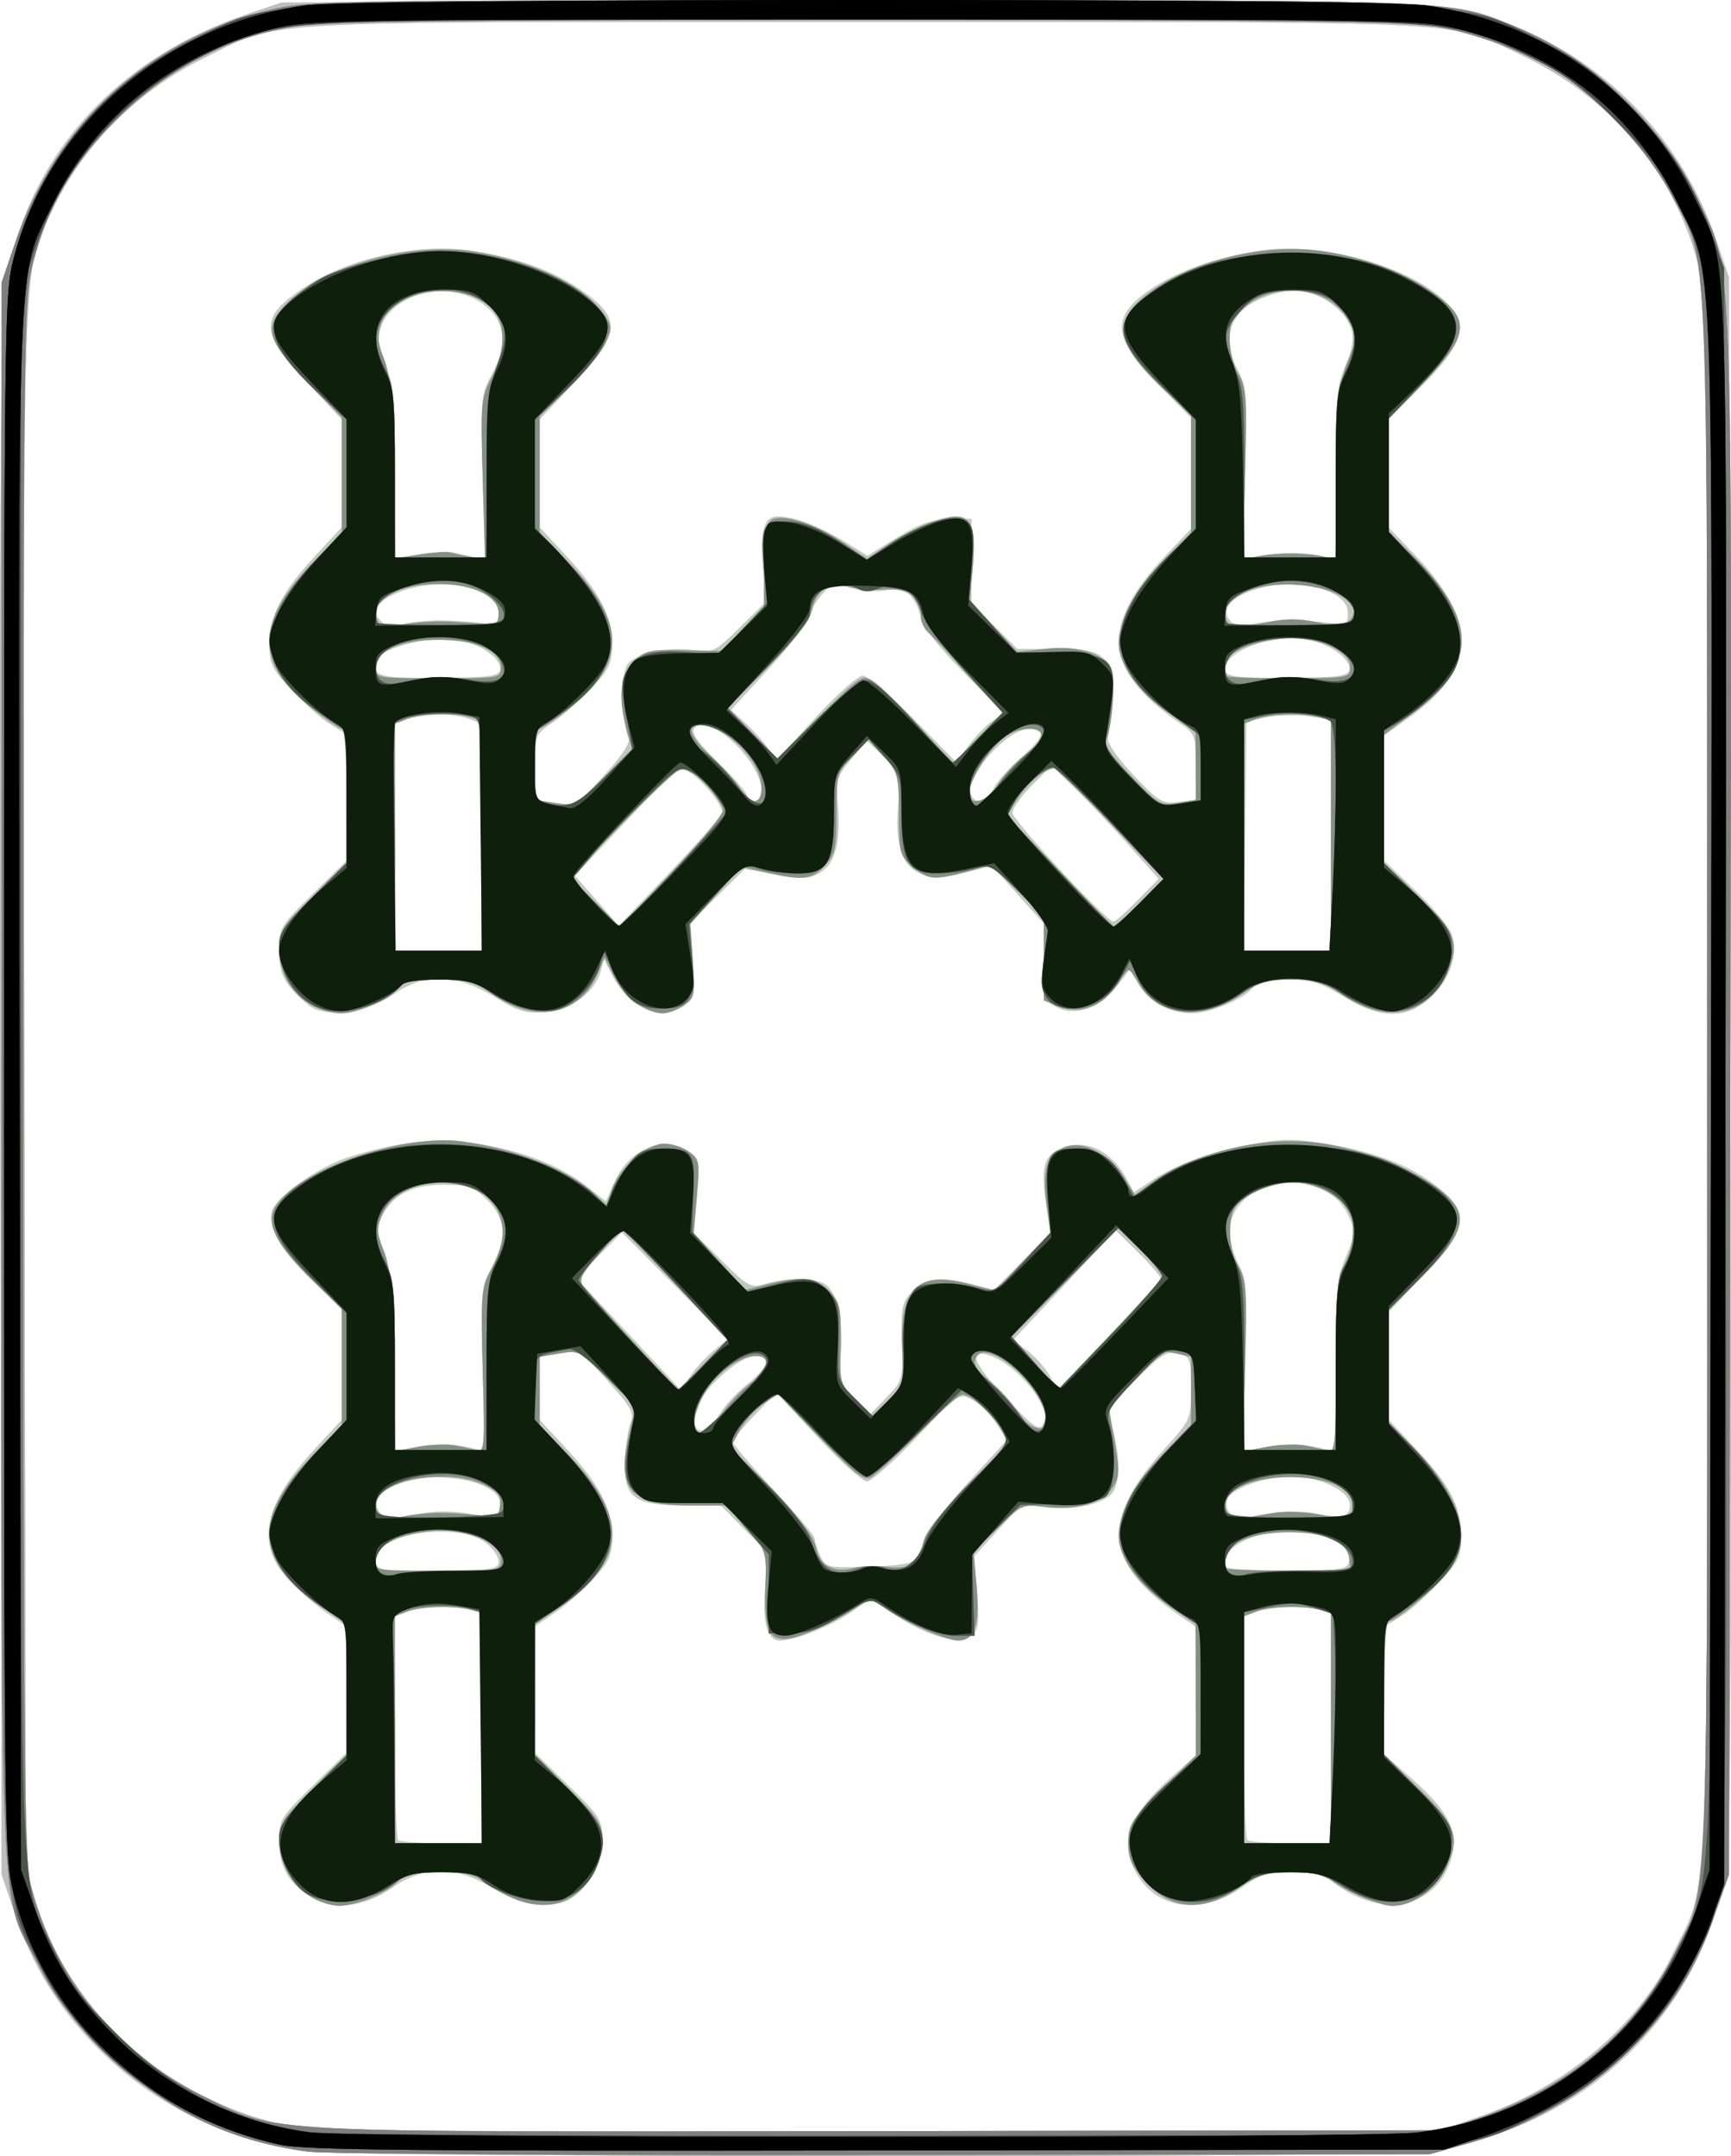 <?xml version="1.0" encoding="UTF-8" standalone="no"?>
<!-- Created with Inkscape (http://www.inkscape.org/) -->

<svg
   xmlns:dc="http://purl.org/dc/elements/1.1/"
   xmlns:cc="http://creativecommons.org/ns#"
   xmlns:rdf="http://www.w3.org/1999/02/22-rdf-syntax-ns#"
   xmlns:svg="http://www.w3.org/2000/svg"
   xmlns="http://www.w3.org/2000/svg"
   xmlns:sodipodi="http://sodipodi.sourceforge.net/DTD/sodipodi-0.dtd"
   xmlns:inkscape="http://www.inkscape.org/namespaces/inkscape"
   width="358.758"
   height="446.903"
   id="svg2"
   version="1.1"
   inkscape:version="0.48.5 r10040"
   sodipodi:docname="bamb7.svg">
  <defs
     id="defs4" />
  <sodipodi:namedview
     id="base"
     pagecolor="#ffffff"
     bordercolor="#666666"
     borderopacity="1.0"
     inkscape:pageopacity="0.0"
     inkscape:pageshadow="2"
     inkscape:zoom="0.56054688"
     inkscape:cx="4.0449988"
     inkscape:cy="-54.214011"
     inkscape:document-units="px"
     inkscape:current-layer="layer1"
     showgrid="false"
     fit-margin-top="0"
     fit-margin-left="0"
     fit-margin-right="0"
     fit-margin-bottom="0"
     inkscape:window-width="958"
     inkscape:window-height="1078"
     inkscape:window-x="1920"
     inkscape:window-y="0"
     inkscape:window-maximized="0" />
  <g
     inkscape:label="Layer 1"
     inkscape:groupmode="layer"
     id="layer1"
     transform="translate(-1227.624,805.04)">
    <g
       id="g4409"
       transform="translate(627.958,205.157)">
      <path
         style="fill:#c2c6c1"
         d="m 663.167,-564.289 c -16.191,-2.08 -31.646,-9.716 -43.14,-21.314 -8.179,-8.254 -13.483,-16.855 -17.296,-28.054 l -2.724,-8 -0.279,-160.5 c -0.19,-108.972 0.059,-162.702 0.776,-167.358 4.219,-27.421 22.477,-48.309 50.504,-57.777 l 7,-2.365 117.7,-0.274 c 127.492,-0.297 124.083,-0.423 137.757,5.1 19.847,8.016 34.938,24.01 41.89,44.395 l 2.653,7.778 0.279,162 c 0.249,144.892 0.111,162.835 -1.313,169.911 -6.078,30.211 -31.494,52.935 -63.278,56.577 -10.811,1.239 -220.803,1.13 -230.528,-0.12 z m 242.839,-7.093 c 17.941,-6.11 32.929,-18.685 40.361,-33.862 7.683,-15.692 7.139,-1.828 7.139,-181.894 0,-160.329 -0.016,-161.617 -2.071,-169.033 -5.223,-18.849 -18.069,-33.872 -36.429,-42.604 -15.384,-7.317 -6.81,-6.883 -136,-6.883 -130.107,0 -120.862,-0.503 -137,7.455 -13.865,6.837 -25.057,18.044 -31.496,31.537 -6.38,13.369 -6.06,3.236 -5.769,182.227 l 0.265,162.781 2.218,6.515 c 7.795,22.901 27.332,40.074 51.782,45.515 4.843,1.078 28.472,1.3 122.5,1.153 l 116.5,-0.183 8,-2.724 z M 663.521,-617.348 c -4.356,-2.961 -5.981,-6.104 -6,-11.607 -0.014,-4.011 0.453,-4.755 6.985,-11.134 l 7,-6.835 0,-13.068 0,-13.068 -4.307,-2.963 c -2.369,-1.63 -5.969,-4.803 -8,-7.051 -6.575,-7.277 -4.82,-15.43 5.788,-26.887 l 5.519,-5.962 0,-11.398 0,-11.398 -6.11,-5.969 c -6.475,-6.326 -9.374,-11.368 -8.364,-14.55 0.881,-2.774 8.801,-8.526 14.822,-10.763 2.834,-1.053 8.479,-2.47 12.545,-3.15 12.537,-2.095 28.974,1.76 38.004,8.912 l 3.824,3.029 1.858,-4.121 c 3.101,-6.877 10.23,-9.75 15.33,-6.177 2.231,1.562 2.321,2.048 1.718,9.277 l -0.636,7.628 5.779,5.718 c 5.602,5.543 5.885,5.688 9.248,4.723 4.78,-1.371 10.257,-1.246 12.346,0.282 2.405,1.758 3.722,8.146 3.037,14.723 -0.548,5.263 -0.427,5.64 2.814,8.753 l 3.387,3.253 3.348,-3.455 c 3.283,-3.387 3.344,-3.612 3.136,-11.486 -0.195,-7.392 -0.012,-8.231 2.305,-10.548 2.787,-2.787 5.463,-3.087 12.263,-1.375 l 4.54,1.143 5.811,-5.893 5.811,-5.893 -0.86,-6 c -1.099,-7.665 -0.464,-10.047 3.065,-11.509 5.253,-2.176 10.641,0.462 13.92,6.815 l 1.19,2.307 3.184,-2.116 c 5.413,-3.596 11.391,-5.878 19.939,-7.61 7.027,-1.424 9.352,-1.488 16.148,-0.448 9.61,1.471 17.017,4.132 22.441,8.061 8.256,5.981 7.95,9.153 -1.887,19.545 l -6.956,7.349 0,11.175 0,11.175 5.804,6.204 c 6.968,7.449 9.196,11.808 9.196,17.994 0,4.143 -0.499,5.175 -4.644,9.606 -2.554,2.73 -6.154,5.898 -8,7.039 l -3.356,2.074 0,13.196 0,13.196 5.852,5.151 c 7.424,6.535 9.618,10.834 8.205,16.08 -2.811,10.439 -14.053,13.095 -24.09,5.689 -2.658,-1.961 -4.556,-2.476 -9.132,-2.476 -4.851,0 -6.483,0.498 -10.188,3.11 -8.164,5.754 -17.331,4.737 -21.687,-2.408 -4.108,-6.738 -2.079,-12.443 7.392,-20.78 l 4.648,-4.091 0,-13.347 0,-13.347 -3.25,-2.227 c -15.848,-10.858 -16.683,-19.802 -3.236,-34.662 5.46,-6.034 5.486,-6.092 5.486,-12.546 0,-6.197 -0.119,-6.514 -2.677,-7.156 -2.324,-0.583 -3.463,0.114 -8.643,5.295 l -5.966,5.966 1.143,4.54 c 1.499,5.954 1.449,10.854 -0.134,13.018 -1.722,2.355 -8.168,3.724 -14.023,2.977 -4.793,-0.611 -4.806,-0.605 -9.706,4.773 l -4.907,5.385 0.581,7.524 c 0.475,6.15 0.291,7.765 -1.009,8.844 -2.454,2.036 -8.801,0.486 -15.384,-3.759 l -5.776,-3.724 -4,2.767 c -4.213,2.914 -11.588,5.848 -14.703,5.848 -2.684,0 -3.673,-3.682 -3.055,-11.375 l 0.543,-6.767 -4.855,-4.929 -4.855,-4.929 -7.677,0 c -10.33,0 -12.474,-1.61 -12.216,-9.171 0.1,-2.938 0.608,-6.464 1.129,-7.835 0.839,-2.208 0.293,-3.224 -4.766,-8.86 -5.679,-6.329 -5.737,-6.362 -9.879,-5.662 l -4.166,0.704 0,6.528 0,6.528 5.519,5.962 c 6.898,7.451 9.48,12.425 9.48,18.263 0,3.826 -0.579,5.178 -3.693,8.624 -2.031,2.248 -5.631,5.421 -8,7.051 l -4.307,2.963 0,13.068 0,13.068 7,6.835 c 6.571,6.416 7,7.105 7,11.236 0,4.976 -3.035,10.36 -7.03,12.473 -3.737,1.976 -10.404,0.874 -16.089,-2.66 -7.082,-4.402 -14.01,-4.395 -20.277,0.023 -6.128,4.319 -12.764,4.949 -17.59,1.67 z m 35.985,-34.692 0,-23.883 -2.25,-0.603 c -3.444,-0.923 -10.323,-0.743 -13.185,0.345 l -2.565,0.975 0,22.858 c 0,12.572 0.3,23.158 0.667,23.525 0.367,0.367 4.417,0.667 9,0.667 l 8.333,0 0,-23.883 z m 176,0 0,-23.883 -2.25,-0.603 c -3.444,-0.923 -10.323,-0.743 -13.185,0.345 l -2.565,0.975 0,22.858 c 0,12.572 0.3,23.158 0.667,23.525 0.367,0.367 4.417,0.667 9,0.667 l 8.333,0 0,-23.883 z m -172.5,-34.574 c 0,-1.005 -1.27,-2.775 -2.823,-3.934 -5.689,-4.248 -22.677,-1.812 -22.677,3.251 0,0.994 0.202,2.01 0.449,2.256 0.247,0.247 5.984,0.405 12.75,0.351 11.209,-0.089 12.301,-0.26 12.301,-1.924 z m 176.312,-0.296 c 0.382,-2.612 -3.752,-5.002 -10.176,-5.883 -7.903,-1.083 -17.614,3.627 -15.276,7.41 0.269,0.435 6.035,0.749 12.815,0.698 11.779,-0.089 12.339,-0.188 12.638,-2.224 z m -89.744,-0.284 c 0.522,-0.804 1.241,-2.588 1.597,-3.963 0.356,-1.375 4.385,-6.583 8.953,-11.574 l 8.305,-9.074 -2.338,-3.441 c -1.286,-1.892 -3.538,-4.083 -5.004,-4.868 -2.634,-1.41 -2.771,-1.316 -11.374,7.774 -4.789,5.06 -9.458,9.197 -10.374,9.192 -0.917,-0.005 -5.525,-4.144 -10.241,-9.197 l -8.574,-9.189 -4.509,4.706 c -2.48,2.588 -4.509,5.059 -4.509,5.49 0,0.431 3.825,4.883 8.5,9.893 4.675,5.01 8.5,9.578 8.5,10.151 0,0.573 0.517,2.178 1.15,3.566 1.119,2.455 1.391,2.516 10.06,2.26 6.495,-0.192 9.167,-0.66 9.859,-1.727 z m -100.818,-9.564 c 2.337,-0.309 6.117,-0.134 8.399,0.39 4.725,1.085 6.705,0.315 6.196,-2.409 -1.156,-6.185 -21.484,-7.165 -25.192,-1.214 -1.507,2.42 0.991,5.14 4.023,4.379 1.279,-0.321 4.237,-0.837 6.574,-1.146 z m 176,0 c 2.337,-0.309 6.117,-0.134 8.399,0.39 4.725,1.085 6.705,0.315 6.196,-2.409 -0.502,-2.685 -6.545,-5.377 -12.075,-5.379 -5.462,-0.002 -12.345,2.449 -13.21,4.703 -0.902,2.349 1.422,4.517 4.117,3.841 1.279,-0.321 4.237,-0.837 6.574,-1.146 z m -168.85,-13.622 4.22,0.9 -0.441,-16.934 c -0.419,-16.098 -0.33,-17.13 1.791,-20.904 3.34,-5.942 3.105,-10.225 -0.774,-14.104 -2.884,-2.884 -3.791,-3.202 -9.148,-3.202 -6.576,0 -10.534,2.079 -12.818,6.734 -1.067,2.174 -0.994,3.28 0.454,6.91 1.36,3.411 1.795,8.247 2.061,22.928 l 0.337,18.606 5.05,-0.918 c 3.019,-0.549 6.747,-0.556 9.269,-0.018 z m 176.19,0.041 4.41,0.94 0,-17.609 c 0,-15.667 0.234,-18.174 2.12,-22.725 2.035,-4.909 2.052,-5.259 0.423,-8.692 -5.024,-10.586 -24.543,-7.668 -24.543,3.669 0,1.722 0.84,4.696 1.866,6.61 1.681,3.135 1.816,5.223 1.36,21.123 l -0.506,17.645 5.231,-0.951 c 3.281,-0.596 6.874,-0.6 9.64,-0.01 z m -123.233,-6.845 c 0.963,-1.631 3.527,-4.392 5.697,-6.136 4.443,-3.571 5.074,-5.836 1.625,-5.836 -2.974,0 -10.031,6.019 -11.656,9.942 -2.511,6.062 0.984,7.699 4.333,2.03 z m 67.246,1.618 c 1.221,-3.181 -5.45,-11.461 -10.889,-13.515 -5.063,-1.913 -4.104,1.235 2.498,8.197 6.651,7.014 7.528,7.57 8.392,5.318 z m -68.631,-14.59 3.016,-2.5 -10.968,-11.061 -10.968,-11.061 -4.693,4.765 -4.693,4.765 10.815,11.595 10.815,11.595 1.831,-2.799 c 1.007,-1.54 3.188,-3.924 4.847,-5.299 z m 92.786,-14.922 c 0.143,-0.349 -1.905,-2.766 -4.551,-5.372 l -4.81,-4.738 -10.64,11.372 -10.64,11.372 2.872,2.123 c 1.58,1.168 3.669,3.473 4.643,5.121 l 1.771,2.998 10.548,-11.121 c 5.801,-6.117 10.665,-11.407 10.807,-11.755 z m -175.341,-55.992 c -1.145,-0.493 -3.282,-2.324 -4.75,-4.068 -2.093,-2.487 -2.668,-4.223 -2.668,-8.047 0,-4.714 0.233,-5.105 7,-11.766 l 7,-6.89 0,-13.076 0,-13.076 -3.356,-2.074 c -1.846,-1.141 -5.446,-4.308 -8,-7.039 -4.127,-4.412 -4.644,-5.474 -4.644,-9.547 0,-5.887 2.563,-10.837 9.48,-18.309 l 5.519,-5.962 0,-11.169 0,-11.169 -6.956,-7.349 c -9.983,-10.547 -10.207,-13.586 -1.447,-19.613 9.397,-6.465 24.359,-9.777 35.865,-7.939 9.026,1.442 16.348,4.092 21.941,7.939 8.761,6.027 8.536,9.066 -1.447,19.613 l -6.956,7.349 0,11.169 0,11.169 5.519,5.962 c 6.909,7.462 9.48,12.423 9.48,18.288 0,3.934 -0.552,5.161 -4.006,8.908 -2.203,2.39 -5.803,5.591 -8,7.114 -3.99,2.765 -3.994,2.776 -3.994,9.501 l 0,6.732 4.25,0.627 c 4.197,0.62 4.321,0.55 10.014,-5.612 3.729,-4.037 5.546,-6.771 5.148,-7.746 -1.428,-3.493 -1.573,-13.524 -0.222,-15.311 1.773,-2.346 8.145,-3.748 13.62,-2.998 4.187,0.574 4.515,0.415 9.709,-4.715 l 5.376,-5.309 -0.582,-6.231 c -0.776,-8.312 0.06,-11.442 3.058,-11.442 3.358,0 8.428,1.92 13.86,5.249 l 4.73,2.898 6.101,-3.766 c 4.69,-2.895 7.181,-3.779 10.77,-3.824 l 4.669,-0.058 0,8.734 0,8.734 4.745,4.747 4.745,4.747 7.9,0.019 c 6.478,0.015 8.3,0.379 10.118,2.019 1.993,1.797 2.16,2.66 1.647,8.5 -0.314,3.575 -0.702,7.228 -0.863,8.117 -0.161,0.889 2.246,4.292 5.349,7.562 5.19,5.469 5.93,5.911 9.25,5.523 l 3.609,-0.421 0,-6.822 c 0,-6.574 -0.118,-6.904 -3.25,-9.049 -15.834,-10.849 -16.698,-20.323 -3.157,-34.641 l 5.407,-5.718 0,-11.5 0,-11.5 -6.507,-6.558 c -9.811,-9.887 -10.263,-14.302 -2.043,-19.958 5.514,-3.794 13.691,-6.728 22.604,-8.111 14.621,-2.269 35.901,4.665 40.875,13.317 2.077,3.613 0.14,7.506 -7.57,15.216 l -6.358,6.358 0,11.252 0,11.252 5.375,5.635 c 13.175,13.813 12.925,23.6 -0.857,33.516 l -5.518,3.97 0,12.939 0,12.939 6.466,6.185 c 3.556,3.402 6.937,7.424 7.512,8.939 1.568,4.124 -0.335,9.787 -4.527,13.467 -4.98,4.373 -10.136,4.255 -17.881,-0.409 -4.852,-2.922 -6.764,-3.5 -11.569,-3.5 -4.143,0 -6.141,0.465 -7.129,1.658 -1.998,2.415 -8.857,5.294 -12.672,5.32 -4.411,0.029 -8.886,-2.412 -11.102,-6.057 l -1.814,-2.982 -2.631,3.45 c -3.393,4.448 -8.515,6.271 -12.375,4.404 -2.695,-1.304 -2.778,-1.584 -2.778,-9.364 l 0,-8.02 -5.401,-6.018 -5.401,-6.018 -5.099,1.351 c -11.208,2.97 -15.356,-1.049 -14.289,-13.843 0.546,-6.55 0.515,-6.657 -2.96,-10 l -3.512,-3.379 -3.244,3.839 c -2.967,3.511 -3.206,4.297 -2.799,9.204 0.643,7.754 -0.434,12.175 -3.448,14.149 -2.232,1.463 -3.41,1.531 -9.203,0.533 l -6.643,-1.144 -5.647,5.577 -5.647,5.577 0.533,7.771 c 0.517,7.55 0.458,7.82 -2.098,9.495 -5.002,3.277 -11.137,0.432 -14.873,-6.897 l -1.476,-2.897 -0.608,2.424 c -1.093,4.357 -6.066,8.106 -11.385,8.586 -4.152,0.374 -5.586,-0.049 -10.668,-3.142 -8.007,-4.875 -14.534,-5.01 -21.025,-0.435 -4.73,3.334 -12.149,4.684 -16.186,2.946 z m 34.582,-35.61 0,-23.525 -2.565,-0.975 c -3.29,-1.251 -9.58,-1.251 -12.87,0 l -2.565,0.975 0,23.525 0,23.525 9,0 9,0 0,-23.525 z m 176,-0.414 0,-23.939 -4.579,-0.687 c -2.518,-0.378 -6.456,-0.291 -8.75,0.193 l -4.171,0.879 -0.268,23.746 -0.268,23.746 9.018,0 9.018,0 0,-23.939 z m -126.202,-4.568 c 0.364,-1.498 -4.244,-7.127 -7.074,-8.641 -1.85,-0.99 -3.154,0.06 -12.744,10.261 l -10.683,11.364 4.562,5.174 4.562,5.174 10.54,-11.053 c 5.797,-6.079 10.674,-11.605 10.838,-12.28 z m 86.147,18.063 4.361,-4.444 -6.072,-6.806 c -3.34,-3.743 -8.337,-9.018 -11.105,-11.722 l -5.033,-4.915 -4.048,4.048 c -2.226,2.226 -4.048,4.804 -4.048,5.728 0,1.549 19.508,22.555 20.947,22.555 0.35,0 2.599,-2 4.998,-4.444 z m -77.945,-22.606 c 0,-6.37 -11.534,-16.94 -14.048,-12.873 -0.535,0.866 1.151,3.169 5.125,6.997 3.258,3.138 5.923,6.206 5.923,6.816 0,0.61 0.675,1.11 1.5,1.11 0.845,0 1.5,-0.894 1.5,-2.05 z m 48.065,-0.571 c 0.771,-1.441 3.322,-4.311 5.669,-6.376 4.847,-4.267 5.368,-6.003 1.801,-6.003 -4.603,0 -13.522,9.985 -12.139,13.59 0.858,2.236 3.141,1.644 4.668,-1.211 z m -0.24,-13.979 2.324,-1.618 -8.574,-8.762 c -4.716,-4.819 -8.574,-9.62 -8.574,-10.669 0,-1.048 -0.736,-2.957 -1.636,-4.242 -1.404,-2.004 -2.221,-2.255 -5.75,-1.767 -2.263,0.313 -5.621,0.033 -7.462,-0.623 -3.121,-1.111 -3.511,-1.002 -5.75,1.6 -1.321,1.536 -2.402,3.495 -2.402,4.355 0,0.86 -3.672,5.585 -8.16,10.501 l -8.16,8.939 2.937,2.693 c 1.615,1.481 3.731,3.818 4.703,5.193 l 1.766,2.5 8.051,-8.75 c 4.428,-4.812 8.848,-8.75 9.822,-8.75 0.974,0 5.728,4.035 10.564,8.967 l 8.793,8.967 2.592,-3.458 c 1.426,-1.902 3.638,-4.186 4.917,-5.076 z M 703.307,-871.36 c 0.449,-2.33 -4.338,-5.606 -9.274,-6.346 -5.071,-0.76 -15.313,1.828 -16.181,4.09 -1.37,3.569 0.117,4.026 12.788,3.925 10.393,-0.083 12.412,-0.349 12.666,-1.669 z m 176,0 c 0.431,-2.24 -4.169,-5.515 -8.859,-6.307 -7.646,-1.292 -18.135,2.957 -16.678,6.755 0.385,1.002 3.482,1.296 12.87,1.222 10.393,-0.083 12.412,-0.349 12.666,-1.669 z m -188.3,-10.25 c 2.2,0.023 5.8,0.247 8,0.497 3.721,0.423 4,0.281 4,-2.045 0,-5.475 -12.74,-7.89 -21.25,-4.027 -4.323,1.962 -5.211,3.666 -3.043,5.833 0.802,0.802 2.396,0.954 4.75,0.453 1.949,-0.415 5.343,-0.735 7.543,-0.711 z m 176,0 c 2.2,0.023 5.8,0.247 8,0.497 3.721,0.423 4,0.281 4,-2.045 0,-5.226 -11.932,-7.812 -20.403,-4.422 -4.328,1.732 -5.761,3.918 -3.976,6.068 0.839,1.01 2.147,1.182 4.767,0.626 1.986,-0.422 5.412,-0.748 7.612,-0.724 z m -173.5,-14.124 c 0.825,0.215 2.654,0.645 4.064,0.956 l 2.564,0.565 -0.444,-17.068 c -0.422,-16.239 -0.336,-17.261 1.787,-21.038 3.02,-5.374 3.049,-10.125 0.08,-13.285 -5.085,-5.413 -14.637,-5.682 -20.354,-0.574 -3.561,3.182 -4.007,7.584 -1.3,12.82 1.296,2.506 1.603,6.533 1.603,21.001 l 0,17.9 5.25,-0.834 c 2.888,-0.459 5.925,-0.658 6.75,-0.444 z m 178.587,0.494 4.413,0.824 0,-17.744 c 0,-15.655 0.239,-18.284 2.029,-22.331 2.448,-5.535 1.878,-8.726 -2.168,-12.13 -4.102,-3.452 -8.964,-4.151 -14.406,-2.073 -7.431,2.838 -9.427,8.39 -5.59,15.546 1.681,3.134 1.816,5.224 1.36,21.107 l -0.505,17.628 5.227,-0.826 c 2.875,-0.454 7.213,-0.455 9.64,-0.002 z"
         id="path4423"
         inkscape:connector-curvature="0" />
      <path
         style="fill:#bebebe"
         d="m 663.167,-564.289 c -16.191,-2.08 -31.646,-9.716 -43.14,-21.314 -8.179,-8.254 -13.483,-16.855 -17.296,-28.054 l -2.724,-8 -0.279,-160.5 c -0.19,-108.972 0.059,-162.702 0.776,-167.358 4.219,-27.421 22.477,-48.309 50.504,-57.777 l 7,-2.365 117.7,-0.274 c 127.492,-0.297 124.083,-0.423 137.757,5.1 19.847,8.016 34.938,24.01 41.89,44.395 l 2.653,7.778 0.279,162 c 0.249,144.892 0.111,162.835 -1.313,169.911 -6.078,30.211 -31.494,52.935 -63.278,56.577 -10.811,1.239 -220.803,1.13 -230.528,-0.12 z m 242.839,-7.093 c 17.941,-6.11 32.929,-18.685 40.361,-33.862 7.683,-15.692 7.139,-1.828 7.139,-181.894 0,-160.329 -0.016,-161.617 -2.071,-169.033 -5.223,-18.849 -18.069,-33.872 -36.429,-42.604 -15.384,-7.317 -6.81,-6.883 -136,-6.883 -130.107,0 -120.862,-0.503 -137,7.455 -13.865,6.837 -25.057,18.044 -31.496,31.537 -6.38,13.369 -6.06,3.236 -5.769,182.227 l 0.265,162.781 2.218,6.515 c 7.795,22.901 27.332,40.074 51.782,45.515 4.843,1.078 28.472,1.3 122.5,1.153 l 116.5,-0.183 8,-2.724 z m -241.859,-45.673 c -4.149,-2.735 -6.627,-7.04 -6.635,-11.525 -0.006,-3.526 0.7,-4.629 6.993,-10.922 l 7,-7 -0.054,-13.578 -0.054,-13.578 -5.962,-4.252 c -13.034,-9.295 -13.299,-17.789 -0.957,-30.642 l 6.026,-6.276 0,-12.14 0,-12.14 -5.955,-5.669 c -7.407,-7.053 -9.809,-11.584 -7.966,-15.029 4.07,-7.605 26.249,-15.5 38.807,-13.814 10.896,1.463 22.03,5.851 27.317,10.766 l 2.703,2.513 1.108,-3.358 c 1.445,-4.378 7.245,-9.458 10.799,-9.458 1.508,0 3.795,0.737 5.082,1.639 2.219,1.554 2.305,2.033 1.673,9.283 l -0.667,7.645 5.349,5.886 5.349,5.886 4.644,-1.169 c 7.173,-1.806 10.115,-1.483 12.834,1.411 2.197,2.339 2.41,3.359 2.27,10.896 -0.153,8.236 -0.122,8.348 3.268,11.633 l 3.422,3.317 3.207,-3.207 c 3.108,-3.108 3.198,-3.436 2.899,-10.601 -0.533,-12.768 3.101,-16.314 13.848,-13.514 l 5.519,1.438 5.685,-6.085 5.685,-6.085 -0.836,-5.935 c -0.984,-6.981 0.201,-10.445 4.034,-11.793 3.645,-1.282 8.975,1.492 11.967,6.226 l 2.411,3.816 3.878,-2.81 c 8.711,-6.31 23.736,-9.701 35.008,-7.9 12.275,1.961 25.548,8.491 27.943,13.748 1.51,3.314 -0.887,7.541 -8.395,14.804 l -5.888,5.695 0,11.863 0,11.863 4.515,4.515 c 9.98,9.98 12.782,18.259 8.537,25.221 -1.927,3.161 -11.399,11.317 -13.142,11.317 -0.503,0 -0.91,6.221 -0.91,13.917 l 0,13.917 6.408,6.153 c 8.422,8.087 9.386,10.431 6.746,16.4 -2.234,5.051 -6.954,8.604 -11.437,8.61 -2.869,0.004 -12.087,-4.169 -13.205,-5.977 -0.346,-0.56 -3.666,-1.019 -7.376,-1.019 -5.609,0 -7.313,0.418 -10.102,2.476 -7.992,5.896 -14.81,5.727 -20.442,-0.507 -2.891,-3.2 -3.591,-4.774 -3.591,-8.075 0,-3.744 0.609,-4.71 7,-11.101 l 7,-7 -0.026,-13.647 -0.026,-13.647 -5.141,-3.489 c -6.56,-4.452 -10.807,-10.229 -10.807,-14.7 0,-4.746 3.337,-10.763 9.625,-17.356 l 5.375,-5.635 0,-7.08 0,-7.08 -3.072,-0.675 c -1.689,-0.371 -3.152,-0.509 -3.25,-0.306 -0.098,0.203 -2.554,2.86 -5.458,5.906 l -5.279,5.538 1.214,7.082 c 1.073,6.258 1.019,7.38 -0.461,9.639 -2.103,3.209 -7.386,4.717 -13.846,3.952 -4.908,-0.581 -5.055,-0.517 -9.969,4.307 l -4.988,4.897 0.659,7.119 c 0.748,8.078 -0.368,11.386 -3.836,11.371 -2.665,-0.012 -11.872,-4.182 -15.454,-7 -2.342,-1.842 -2.764,-1.888 -4.668,-0.509 -3.695,2.678 -11.001,6.252 -14.183,6.94 -4.741,1.024 -5.933,-1.159 -5.627,-10.308 0.254,-7.611 0.253,-7.614 -3.842,-12.363 l -4.096,-4.75 -7.787,0 c -12.219,0 -15.19,-3.432 -12.571,-14.524 l 1.411,-5.976 -5.819,-5.86 c -5.684,-5.724 -5.914,-5.844 -9.949,-5.162 l -4.13,0.698 0,7.077 0,7.077 6.026,6.276 c 12.342,12.853 12.077,21.347 -0.957,30.642 l -5.962,4.252 -0.054,13.578 -0.054,13.578 7,7 c 6.213,6.213 7,7.428 7,10.804 0,4.716 -3.193,10.072 -7.259,12.175 -4.234,2.189 -10.075,1.22 -15.441,-2.562 -3.84,-2.706 -5.174,-3.072 -11.207,-3.072 -5.16,0 -7.187,0.409 -8.221,1.658 -1.937,2.341 -8.816,5.295 -12.372,5.313 -1.65,0.008 -4.286,-0.833 -5.859,-1.869 z m 35.359,-34.985 0,-23.883 -2.25,-0.603 c -3.444,-0.923 -10.323,-0.743 -13.185,0.345 l -2.565,0.975 0,23.525 0,23.525 9,0 9,0 0,-23.883 z m 176,0 0,-23.883 -2.25,-0.603 c -3.444,-0.923 -10.323,-0.743 -13.185,0.345 l -2.565,0.975 0,23.525 0,23.525 9,0 9,0 0,-23.883 z m -172,-34.923 c 9e-5,-3.506 -7.664,-6.611 -14.558,-5.9 -6.917,0.714 -11.442,3.093 -11.442,6.015 0,2.23 0.162,2.257 13,2.224 12.899,-0.033 13,-0.051 13,-2.34 z m 79.93,1.524 c 4.806,0.645 6.681,-0.598 7.6,-5.037 0.448,-2.161 3.385,-5.944 9.16,-11.796 l 8.5,-8.615 -1.575,-3.046 c -1.666,-3.221 -6.111,-7.223 -8.024,-7.223 -0.626,0 -4.728,3.631 -9.115,8.069 -4.387,4.438 -8.784,8.515 -9.772,9.059 -1.501,0.828 -3.221,-0.5 -10.5,-8.112 l -8.705,-9.102 -3.004,1.878 c -1.652,1.033 -3.878,3.502 -4.947,5.486 l -1.943,3.608 8.531,8.849 c 5.842,6.06 8.734,9.868 9.177,12.081 0.747,3.735 3.75,5.312 7.867,4.131 1.484,-0.426 4.522,-0.53 6.75,-0.231 z m 95.862,-1.71 c -0.42,-3.581 -4.951,-5.516 -12.792,-5.465 -7.294,0.048 -13,2.382 -13,5.316 0,0.994 0.188,1.995 0.417,2.224 0.229,0.229 6.098,0.417 13.042,0.417 l 12.626,0 -0.292,-2.493 z m -188.292,-9.475 c 2.2,0.015 5.8,0.238 8,0.497 3.686,0.434 4.023,0.271 4.296,-2.072 0.24,-2.061 -0.381,-2.866 -3.284,-4.25 -7.319,-3.49 -21.453,-1.169 -22.358,3.673 -0.491,2.629 1.732,3.715 5.845,2.856 1.925,-0.402 5.3,-0.719 7.5,-0.704 z m 173,-0.036 c 2.2,-0.33 6.25,-0.157 9,0.386 5.464,1.077 8.115,-0.114 6.959,-3.126 -2.509,-6.539 -25.066,-6.003 -26.305,0.625 -0.428,2.291 1.639,3.803 4.345,3.178 1.1,-0.254 3.8,-0.732 6,-1.062 z m -170,-13.941 c 1.65,0.327 3.721,0.796 4.603,1.041 1.439,0.4 1.553,-1.28 1.118,-16.368 -0.424,-14.699 -0.264,-17.242 1.272,-20.212 3.077,-5.949 3.555,-8.966 2.008,-12.669 -3.526,-8.439 -20.558,-8.238 -24.119,0.285 -1.219,2.917 -1.18,3.841 0.319,7.595 1.34,3.356 1.779,8.27 2.044,22.887 l 0.337,18.613 4.709,-0.884 c 2.59,-0.486 6.059,-0.616 7.709,-0.289 z m 176,0 c 1.65,0.327 3.788,0.817 4.75,1.088 1.62,0.456 1.75,-0.848 1.75,-17.61 0,-13.972 0.325,-18.608 1.426,-20.317 2.166,-3.363 2.791,-8.871 1.33,-11.715 -1.589,-3.095 -7.171,-5.996 -11.538,-5.998 -4.035,-0.002 -10.058,2.42 -11.834,4.759 -1.906,2.51 -1.673,9.251 0.441,12.739 1.626,2.682 1.771,4.869 1.373,20.644 l -0.445,17.644 4.873,-0.914 c 2.68,-0.503 6.223,-0.647 7.873,-0.319 z m -120.565,-6.804 c 1.683,-2.337 4.409,-5.15 6.059,-6.25 3.536,-2.358 4.036,-5.5 0.874,-5.5 -3.481,0 -8.79,3.927 -10.899,8.061 -4.147,8.129 -1.202,10.869 3.966,3.689 z m 67.065,1.71 c 0,-6.793 -12.721,-17.956 -14.672,-12.874 -0.472,1.231 0.375,2.556 2.962,4.632 1.993,1.599 4.58,4.454 5.748,6.345 2.18,3.528 5.961,4.731 5.961,1.898 z m -71.031,-11.622 4.976,-5.162 -10.574,-11.338 c -5.816,-6.236 -10.866,-11.338 -11.222,-11.337 -0.356,2.7e-4 -2.586,2.251 -4.954,5.001 -3.899,4.528 -4.175,5.187 -2.923,6.975 1.214,1.733 18.833,20.661 19.476,20.923 0.136,0.055 2.486,-2.222 5.222,-5.062 z m 95.031,-18.352 c 0,-0.588 -2.05,-3.076 -4.556,-5.528 l -4.556,-4.458 -11.033,11.255 -11.033,11.255 4.838,5.48 4.838,5.48 10.75,-11.207 c 5.912,-6.164 10.75,-11.689 10.75,-12.277 z m -176.701,-56.446 c -3.959,-2.414 -6.299,-6.761 -6.299,-11.703 0,-3.338 0.788,-4.532 7,-10.611 l 7,-6.849 0,-13.939 c 0,-7.709 -0.407,-13.939 -0.91,-13.939 -0.501,0 -3.226,-1.83 -6.056,-4.067 -12.099,-9.563 -12.115,-17.773 -0.061,-30.327 l 6.026,-6.276 0,-11.919 0,-11.919 -6.842,-7.049 c -8.647,-8.908 -9.448,-11.515 -4.963,-16.146 7.903,-8.161 25.735,-13.253 39.151,-11.179 12.435,1.923 23.183,7.18 27.194,13.302 1.482,2.262 1.482,2.733 -0.005,5.867 -0.889,1.874 -4.298,6.001 -7.576,9.171 l -5.959,5.764 0,12.054 0,12.054 6.026,6.276 c 12.054,12.553 12.038,20.764 -0.061,30.327 -2.83,2.237 -5.555,4.067 -6.056,4.067 -0.501,0 -0.91,3.317 -0.91,7.372 l 0,7.372 4.197,0.671 c 4.102,0.656 4.329,0.538 10.089,-5.221 l 5.892,-5.892 -1.083,-3.901 c -1.898,-6.837 -1.405,-11.761 1.448,-14.441 2.271,-2.134 3.372,-2.37 10.338,-2.222 l 7.796,0.166 4.412,-4.499 4.412,-4.499 0,-8.583 c 0,-6.589 0.353,-8.809 1.521,-9.554 2.237,-1.427 8.943,0.668 14.841,4.637 l 5.005,3.368 3.622,-2.461 c 5.223,-3.549 11.59,-6.267 14.742,-6.292 3.424,-0.028 4.264,2.705 3.482,11.333 l -0.557,6.145 4.905,5.302 4.906,5.302 5.799,-0.656 c 7.377,-0.835 12.85,1.172 13.829,5.071 0.693,2.761 0.04,10.712 -1.127,13.724 -0.492,1.269 0.914,3.373 5.179,7.751 5.577,5.725 6.032,5.979 9.604,5.377 l 3.75,-0.632 -0.026,-7.119 -0.026,-7.119 -5.141,-3.489 c -6.56,-4.452 -10.807,-10.229 -10.807,-14.7 0,-4.746 3.337,-10.763 9.625,-17.356 l 5.375,-5.635 0,-12.285 0,-12.285 -5.041,-4.573 c -9.845,-8.931 -11.226,-13.98 -5.255,-19.222 8.436,-7.407 24.676,-11.744 37.279,-9.957 8.388,1.19 16.198,4.025 22.396,8.13 8.818,5.841 8.581,9.033 -1.441,19.368 l -6.938,7.155 0,11.753 0,11.753 4.677,4.671 c 13.97,13.953 13.908,22.625 -0.238,33.305 l -5.438,4.106 0,13.297 0,13.297 6.408,6.153 c 8.422,8.087 9.386,10.431 6.746,16.4 -4.019,9.087 -12.885,11.007 -21.8,4.723 -3.759,-2.649 -5.306,-3.11 -10.452,-3.11 -5.135,0 -6.724,0.47 -10.601,3.137 -8.216,5.653 -17.469,4.521 -21.282,-2.603 -0.746,-1.394 -1.618,-2.529 -1.937,-2.522 -0.32,0.007 -1.588,1.568 -2.82,3.468 -2.721,4.201 -7.351,5.79 -11.761,4.037 l -3,-1.193 0,-8.616 0,-8.616 -5.35,-5.43 -5.35,-5.43 -5.15,1.371 c -7.007,1.866 -8.105,1.767 -11.344,-1.019 -2.657,-2.286 -2.807,-2.86 -2.833,-10.864 -0.026,-8.014 -0.188,-8.634 -3.141,-11.997 l -3.113,-3.546 -3.349,3.456 c -3.255,3.358 -3.35,3.692 -3.359,11.827 -0.009,7.475 -0.269,8.648 -2.434,10.955 -2.717,2.896 -4.625,3.114 -12.113,1.385 l -5.19,-1.198 -5.275,5.945 -5.275,5.945 0.521,7.604 c 0.49,7.143 0.379,7.703 -1.834,9.253 -1.295,0.907 -3.268,1.648 -4.383,1.646 -3.436,-0.006 -8.183,-3.621 -10.143,-7.723 l -1.868,-3.909 -1.7,3.797 c -3.714,8.296 -12.898,9.986 -21.463,3.948 -3.898,-2.747 -5.21,-3.11 -11.26,-3.11 -5.009,0 -7.199,0.423 -8.154,1.573 -2.101,2.531 -8.589,5.427 -12.149,5.423 -1.809,-0.002 -4.73,-0.882 -6.491,-1.956 z m 35.701,-34.924 0,-23.883 -2.25,-0.603 c -3.444,-0.923 -10.323,-0.743 -13.185,0.345 l -2.565,0.975 0,23.525 0,23.525 9,0 9,0 0,-23.883 z m 176,0 0,-23.883 -2.25,-0.603 c -3.444,-0.923 -10.323,-0.743 -13.185,0.345 l -2.565,0.975 0,23.525 0,23.525 9,0 9,0 0,-23.883 z m -126,-5.255 c 0,-2.026 -6.406,-8.861 -8.304,-8.861 -1.098,0 -14.231,12.879 -20.669,20.27 l -2.413,2.77 4.943,5.067 4.943,5.067 10.75,-11.259 c 5.912,-6.192 10.75,-12.066 10.75,-13.053 z m 86.484,19.155 4.909,-4.984 -8.895,-9.266 c -4.892,-5.096 -9.914,-10.364 -11.159,-11.705 -2.103,-2.266 -2.454,-2.337 -4.953,-1 -1.479,0.792 -3.794,3.109 -5.145,5.151 l -2.456,3.712 10.83,11.538 c 5.956,6.346 11.084,11.538 11.395,11.538 0.311,0 2.774,-2.243 5.474,-4.984 z m -78.491,-23.766 c -0.012,-4.871 -5.741,-11.396 -11.213,-12.769 -4.567,-1.146 -4.386,1.481 0.406,5.9 2.456,2.265 5.271,5.356 6.255,6.869 0.984,1.512 2.412,2.75 3.174,2.75 0.846,0 1.382,-1.071 1.378,-2.75 z m 48.941,-0.643 c 1.153,-1.866 3.665,-4.589 5.582,-6.051 1.916,-1.462 3.484,-3.31 3.484,-4.107 0,-1.978 -4.436,-1.865 -7.576,0.193 -2.793,1.83 -7.424,9.126 -7.424,11.696 0,2.933 3.723,1.847 5.934,-1.731 z m -3.971,-9.762 4.969,-5.155 -6.948,-7.708 c -3.822,-4.239 -7.631,-8.274 -8.466,-8.967 -0.835,-0.693 -1.518,-2.297 -1.518,-3.566 0,-3.681 -2.727,-5.643 -7.399,-5.323 -2.256,0.154 -5.537,-0.066 -7.292,-0.489 -4.257,-1.027 -6.987,0.58 -7.822,4.605 -0.467,2.25 -3.283,5.9 -9.101,11.798 l -8.425,8.539 5.134,5.326 5.134,5.326 8.816,-8.776 c 8.714,-8.673 8.845,-8.757 11.265,-7.172 1.347,0.882 5.504,5.004 9.238,9.16 3.734,4.156 6.937,7.556 7.118,7.556 0.18,0 2.564,-2.32 5.297,-5.155 z m -98.963,-14.543 c 0,-3.442 -5.197,-5.734 -13,-5.734 -7.803,0 -13,2.293 -13,5.734 0,2.218 0.185,2.25 13,2.25 12.815,0 13,-0.032 13,-2.25 z m 176,-0.108 c 5e-5,-3.612 -7.671,-6.625 -14.748,-5.794 -6.607,0.777 -11.252,3.03 -11.252,5.459 0,0.994 0.207,2.014 0.459,2.267 0.253,0.253 6.103,0.44 13,0.417 12.417,-0.042 12.541,-0.066 12.541,-2.349 z m -186.5,-9.378 c 2.75,0.156 6.125,0.373 7.5,0.484 2.053,0.165 2.5,-0.246 2.5,-2.3 0,-3.397 -5.323,-5.996 -12.282,-5.998 -8.783,-0.003 -14.444,3.36 -12.813,7.61 0.515,1.343 1.409,1.471 5.357,0.766 2.606,-0.465 6.988,-0.718 9.738,-0.562 z m 169.451,0.101 c 3.656,-0.784 6.48,-0.776 10.234,0.029 4.161,0.892 5.452,0.845 6.537,-0.24 5.087,-5.087 -10.541,-9.936 -20.626,-6.4 -3.878,1.36 -5.703,3.669 -4.786,6.058 0.739,1.926 1.894,2 8.641,0.553 z M 692.81,-895.692 c 0.658,0.199 2.596,0.602 4.306,0.895 l 3.109,0.533 -0.501,-16.517 c -0.48,-15.835 -0.404,-16.71 1.839,-21.197 4.31,-8.619 2.32,-15.194 -5.212,-17.222 -7.49,-2.017 -15.89,0.867 -17.707,6.08 -0.856,2.455 -0.732,3.966 0.595,7.28 1.303,3.252 1.75,8.317 2.012,22.776 l 0.337,18.594 5.013,-0.792 c 2.757,-0.436 5.551,-0.63 6.209,-0.431 z m 174.197,0.249 c 2.763,0 6.012,0.313 7.219,0.697 l 2.195,0.697 0.341,-18.304 c 0.286,-15.322 0.659,-19.08 2.292,-23.071 1.939,-4.74 1.939,-4.789 -0.048,-8.466 -3.708,-6.862 -14.838,-8.217 -21.494,-2.617 -2.455,2.066 -3.004,3.29 -3.001,6.689 0.002,2.289 0.822,5.511 1.822,7.161 1.628,2.686 1.771,4.871 1.368,20.858 l -0.451,17.858 2.366,-0.751 c 1.302,-0.413 4.627,-0.751 7.391,-0.751 z"
         id="path4421"
         inkscape:connector-curvature="0" />
      <path
         style="fill:#868f85"
         d="m 663.7,-564.212 c -17.133,-2.274 -30.018,-8.726 -42.763,-21.416 -6.964,-6.933 -10.021,-10.888 -13.164,-17.03 -8.447,-16.508 -7.766,-0.287 -7.766,-185 l 0,-164 2.724,-8 c 8.374,-24.59 27.912,-42.488 52.929,-48.485 8.097,-1.941 11.788,-2.001 123.032,-2.008 124.181,-0.01 121.173,-0.128 134.812,5.414 15.725,6.389 30.086,19.784 37.517,34.99 8.04,16.454 7.581,4.668 7.266,186.589 l -0.28,161.5 -2.824,8 c -3.453,9.785 -7.138,16.345 -13.077,23.288 -10.101,11.806 -23.293,20.233 -38.312,24.474 l -7.787,2.199 -113,0.161 c -62.15,0.088 -115.838,-0.216 -119.307,-0.676 z m 243.197,-7.236 c 18.531,-6.553 32.232,-18.256 40.045,-34.206 7.017,-14.324 6.566,-1.859 6.55,-181.149 -0.017,-180.738 0.494,-167.846 -7.236,-182.742 -4.92,-9.481 -15.943,-21.176 -24.914,-26.435 -7.298,-4.278 -17.722,-7.883 -26.437,-9.143 -9.318,-1.347 -222.478,-1.347 -231.796,0 -15.721,2.272 -28.053,8.49 -39.597,19.963 -8.755,8.702 -14.032,17.875 -17.033,29.609 -1.923,7.517 -1.972,11.746 -1.972,168.84 0,140.372 0.194,161.898 1.509,167.09 4.909,19.384 17.655,35.053 35.683,43.866 16.06,7.851 8.871,7.478 140.308,7.275 l 117,-0.181 7.89,-2.79 z m -242.749,-45.608 c -4.149,-2.735 -6.627,-7.04 -6.635,-11.525 -0.006,-3.526 0.7,-4.629 6.993,-10.922 l 7,-7 -0.054,-13.578 -0.054,-13.578 -5.962,-4.252 c -13.034,-9.295 -13.299,-17.789 -0.957,-30.642 l 6.026,-6.276 0,-12.14 0,-12.14 -5.955,-5.669 c -7.407,-7.053 -9.809,-11.584 -7.966,-15.029 4.07,-7.605 26.249,-15.5 38.807,-13.814 10.896,1.463 22.03,5.851 27.317,10.766 l 2.703,2.513 1.108,-3.358 c 1.445,-4.378 7.245,-9.458 10.799,-9.458 1.508,0 3.795,0.737 5.082,1.639 2.219,1.554 2.305,2.033 1.673,9.283 l -0.667,7.645 5.349,5.886 5.349,5.886 4.644,-1.169 c 7.173,-1.806 10.115,-1.483 12.834,1.411 2.197,2.339 2.41,3.359 2.27,10.896 -0.153,8.236 -0.122,8.348 3.268,11.633 l 3.422,3.317 3.207,-3.207 c 3.108,-3.108 3.198,-3.436 2.899,-10.601 -0.533,-12.768 3.101,-16.314 13.848,-13.514 l 5.519,1.438 5.685,-6.085 5.685,-6.085 -0.836,-5.935 c -0.984,-6.981 0.201,-10.445 4.034,-11.793 3.645,-1.282 8.975,1.492 11.967,6.226 l 2.411,3.816 3.878,-2.81 c 8.711,-6.31 23.736,-9.701 35.008,-7.9 12.275,1.961 25.548,8.491 27.943,13.748 1.51,3.314 -0.887,7.541 -8.395,14.804 l -5.888,5.695 0,11.863 0,11.863 4.515,4.515 c 9.98,9.98 12.782,18.259 8.537,25.221 -1.927,3.161 -11.399,11.317 -13.142,11.317 -0.503,0 -0.91,6.221 -0.91,13.917 l 0,13.917 6.408,6.153 c 8.422,8.087 9.386,10.431 6.746,16.4 -2.234,5.051 -6.954,8.604 -11.437,8.61 -2.869,0.004 -12.087,-4.169 -13.205,-5.977 -0.346,-0.56 -3.666,-1.019 -7.376,-1.019 -5.609,0 -7.313,0.418 -10.102,2.476 -7.992,5.896 -14.81,5.727 -20.442,-0.507 -2.891,-3.2 -3.591,-4.774 -3.591,-8.075 0,-3.744 0.609,-4.71 7,-11.101 l 7,-7 -0.026,-13.647 -0.026,-13.647 -5.141,-3.489 c -6.56,-4.452 -10.807,-10.229 -10.807,-14.7 0,-4.746 3.337,-10.763 9.625,-17.356 l 5.375,-5.635 0,-7.08 0,-7.08 -3.072,-0.675 c -1.689,-0.371 -3.152,-0.509 -3.25,-0.306 -0.098,0.203 -2.554,2.86 -5.458,5.906 l -5.279,5.538 1.214,7.082 c 1.073,6.258 1.019,7.38 -0.461,9.639 -2.103,3.209 -7.386,4.717 -13.846,3.952 -4.908,-0.581 -5.055,-0.517 -9.969,4.307 l -4.988,4.897 0.659,7.119 c 0.748,8.078 -0.368,11.386 -3.836,11.371 -2.665,-0.012 -11.872,-4.182 -15.454,-7 -2.342,-1.842 -2.764,-1.888 -4.668,-0.509 -3.695,2.678 -11.001,6.252 -14.183,6.94 -4.741,1.024 -5.933,-1.159 -5.627,-10.308 0.254,-7.611 0.253,-7.614 -3.842,-12.363 l -4.096,-4.75 -7.787,0 c -12.219,0 -15.19,-3.432 -12.571,-14.524 l 1.411,-5.976 -5.819,-5.86 c -5.684,-5.724 -5.914,-5.844 -9.949,-5.162 l -4.13,0.698 0,7.077 0,7.077 6.026,6.276 c 12.342,12.853 12.077,21.347 -0.957,30.642 l -5.962,4.252 -0.054,13.578 -0.054,13.578 7,7 c 6.213,6.213 7,7.428 7,10.804 0,4.716 -3.193,10.072 -7.259,12.175 -4.234,2.189 -10.075,1.22 -15.441,-2.562 -3.84,-2.706 -5.174,-3.072 -11.207,-3.072 -5.16,0 -7.187,0.409 -8.221,1.658 -1.937,2.341 -8.816,5.295 -12.372,5.313 -1.65,0.008 -4.286,-0.833 -5.859,-1.869 z m 35.359,-34.985 0,-23.883 -2.25,-0.603 c -3.444,-0.923 -10.323,-0.743 -13.185,0.345 l -2.565,0.975 0,23.525 0,23.525 9,0 9,0 0,-23.883 z m 176,0 0,-23.883 -2.25,-0.603 c -3.444,-0.923 -10.323,-0.743 -13.185,0.345 l -2.565,0.975 0,23.525 0,23.525 9,0 9,0 0,-23.883 z m -172,-34.923 c 9e-5,-3.506 -7.664,-6.611 -14.558,-5.9 -6.917,0.714 -11.442,3.093 -11.442,6.015 0,2.23 0.162,2.257 13,2.224 12.899,-0.033 13,-0.051 13,-2.34 z m 79.93,1.524 c 4.806,0.645 6.681,-0.598 7.6,-5.037 0.448,-2.161 3.385,-5.944 9.16,-11.796 l 8.5,-8.615 -1.575,-3.046 c -1.666,-3.221 -6.111,-7.223 -8.024,-7.223 -0.626,0 -4.728,3.631 -9.115,8.069 -4.387,4.438 -8.784,8.515 -9.772,9.059 -1.501,0.828 -3.221,-0.5 -10.5,-8.112 l -8.705,-9.102 -3.004,1.878 c -1.652,1.033 -3.878,3.502 -4.947,5.486 l -1.943,3.608 8.531,8.849 c 5.842,6.06 8.734,9.868 9.177,12.081 0.747,3.735 3.75,5.312 7.867,4.131 1.484,-0.426 4.522,-0.53 6.75,-0.231 z m 95.862,-1.71 c -0.42,-3.581 -4.951,-5.516 -12.792,-5.465 -7.294,0.048 -13,2.382 -13,5.316 0,0.994 0.188,1.995 0.417,2.224 0.229,0.229 6.098,0.417 13.042,0.417 l 12.626,0 -0.292,-2.493 z m -188.292,-9.475 c 2.2,0.015 5.8,0.238 8,0.497 3.686,0.434 4.023,0.271 4.296,-2.072 0.24,-2.061 -0.381,-2.866 -3.284,-4.25 -7.319,-3.49 -21.453,-1.169 -22.358,3.673 -0.491,2.629 1.732,3.715 5.845,2.856 1.925,-0.402 5.3,-0.719 7.5,-0.704 z m 173,-0.036 c 2.2,-0.33 6.25,-0.157 9,0.386 5.464,1.077 8.115,-0.114 6.959,-3.126 -2.509,-6.539 -25.066,-6.003 -26.305,0.625 -0.428,2.291 1.639,3.803 4.345,3.178 1.1,-0.254 3.8,-0.732 6,-1.062 z m -170,-13.941 c 1.65,0.327 3.721,0.796 4.603,1.041 1.439,0.4 1.553,-1.28 1.118,-16.368 -0.424,-14.699 -0.264,-17.242 1.272,-20.212 3.077,-5.949 3.555,-8.966 2.008,-12.669 -3.526,-8.439 -20.558,-8.238 -24.119,0.285 -1.219,2.917 -1.18,3.841 0.319,7.595 1.34,3.356 1.779,8.27 2.044,22.887 l 0.337,18.613 4.709,-0.884 c 2.59,-0.486 6.059,-0.616 7.709,-0.289 z m 176,0 c 1.65,0.327 3.788,0.817 4.75,1.088 1.62,0.456 1.75,-0.848 1.75,-17.61 0,-13.972 0.325,-18.608 1.426,-20.317 2.166,-3.363 2.791,-8.871 1.33,-11.715 -1.589,-3.095 -7.171,-5.996 -11.538,-5.998 -4.035,-0.002 -10.058,2.42 -11.834,4.759 -1.906,2.51 -1.673,9.251 0.441,12.739 1.626,2.682 1.771,4.869 1.373,20.644 l -0.445,17.644 4.873,-0.914 c 2.68,-0.503 6.223,-0.647 7.873,-0.319 z m -120.565,-6.804 c 1.683,-2.337 4.409,-5.15 6.059,-6.25 3.536,-2.358 4.036,-5.5 0.874,-5.5 -3.481,0 -8.79,3.927 -10.899,8.061 -4.147,8.129 -1.202,10.869 3.966,3.689 z m 67.065,1.71 c 0,-6.793 -12.721,-17.956 -14.672,-12.874 -0.472,1.231 0.375,2.556 2.962,4.632 1.993,1.599 4.58,4.454 5.748,6.345 2.18,3.528 5.961,4.731 5.961,1.898 z m -71.031,-11.622 4.976,-5.162 -10.574,-11.338 c -5.816,-6.236 -10.866,-11.338 -11.222,-11.337 -0.356,2.7e-4 -2.586,2.251 -4.954,5.001 -3.899,4.528 -4.175,5.187 -2.923,6.975 1.214,1.733 18.833,20.661 19.476,20.923 0.136,0.055 2.486,-2.222 5.222,-5.062 z m 95.031,-18.352 c 0,-0.588 -2.05,-3.076 -4.556,-5.528 l -4.556,-4.458 -11.033,11.255 -11.033,11.255 4.838,5.48 4.838,5.48 10.75,-11.207 c 5.912,-6.164 10.75,-11.689 10.75,-12.277 z m -176.701,-56.446 c -3.959,-2.414 -6.299,-6.761 -6.299,-11.703 0,-3.338 0.788,-4.532 7,-10.611 l 7,-6.849 0,-13.939 c 0,-7.709 -0.407,-13.939 -0.91,-13.939 -0.501,0 -3.226,-1.83 -6.056,-4.067 -12.099,-9.563 -12.115,-17.773 -0.061,-30.327 l 6.026,-6.276 0,-11.919 0,-11.919 -6.842,-7.049 c -8.647,-8.908 -9.448,-11.515 -4.963,-16.146 7.903,-8.161 25.735,-13.253 39.151,-11.179 12.435,1.923 23.183,7.18 27.194,13.302 1.482,2.262 1.482,2.733 -0.005,5.867 -0.889,1.874 -4.298,6.001 -7.576,9.171 l -5.959,5.764 0,12.054 0,12.054 6.026,6.276 c 12.054,12.553 12.038,20.764 -0.061,30.327 -2.83,2.237 -5.555,4.067 -6.056,4.067 -0.501,0 -0.91,3.317 -0.91,7.372 l 0,7.372 4.197,0.671 c 4.102,0.656 4.329,0.538 10.089,-5.221 l 5.892,-5.892 -1.083,-3.901 c -1.898,-6.837 -1.405,-11.761 1.448,-14.441 2.271,-2.134 3.372,-2.37 10.338,-2.222 l 7.796,0.166 4.412,-4.499 4.412,-4.499 0,-8.583 c 0,-6.589 0.353,-8.809 1.521,-9.554 2.237,-1.427 8.943,0.668 14.841,4.637 l 5.005,3.368 3.622,-2.461 c 5.223,-3.549 11.59,-6.267 14.742,-6.292 3.424,-0.028 4.264,2.705 3.482,11.333 l -0.557,6.145 4.905,5.302 4.906,5.302 5.799,-0.656 c 7.377,-0.835 12.85,1.172 13.829,5.071 0.693,2.761 0.04,10.712 -1.127,13.724 -0.492,1.269 0.914,3.373 5.179,7.751 5.577,5.725 6.032,5.979 9.604,5.377 l 3.75,-0.632 -0.026,-7.119 -0.026,-7.119 -5.141,-3.489 c -6.56,-4.452 -10.807,-10.229 -10.807,-14.7 0,-4.746 3.337,-10.763 9.625,-17.356 l 5.375,-5.635 0,-12.285 0,-12.285 -5.041,-4.573 c -9.845,-8.931 -11.226,-13.98 -5.255,-19.222 8.436,-7.407 24.676,-11.744 37.279,-9.957 8.388,1.19 16.198,4.025 22.396,8.13 8.818,5.841 8.581,9.033 -1.441,19.368 l -6.938,7.155 0,11.753 0,11.753 4.677,4.671 c 13.97,13.953 13.908,22.625 -0.238,33.305 l -5.438,4.106 0,13.297 0,13.297 6.408,6.153 c 8.422,8.087 9.386,10.431 6.746,16.4 -4.019,9.087 -12.885,11.007 -21.8,4.723 -3.759,-2.649 -5.306,-3.11 -10.452,-3.11 -5.135,0 -6.724,0.47 -10.601,3.137 -8.216,5.653 -17.469,4.521 -21.282,-2.603 -0.746,-1.394 -1.618,-2.529 -1.937,-2.522 -0.32,0.007 -1.588,1.568 -2.82,3.468 -2.721,4.201 -7.351,5.79 -11.761,4.037 l -3,-1.193 0,-8.616 0,-8.616 -5.35,-5.43 -5.35,-5.43 -5.15,1.371 c -7.007,1.866 -8.105,1.767 -11.344,-1.019 -2.657,-2.286 -2.807,-2.86 -2.833,-10.864 -0.026,-8.014 -0.188,-8.634 -3.141,-11.997 l -3.113,-3.546 -3.349,3.456 c -3.255,3.358 -3.35,3.692 -3.359,11.827 -0.009,7.475 -0.269,8.648 -2.434,10.955 -2.717,2.896 -4.625,3.114 -12.113,1.385 l -5.19,-1.198 -5.275,5.945 -5.275,5.945 0.521,7.604 c 0.49,7.143 0.379,7.703 -1.834,9.253 -1.295,0.907 -3.268,1.648 -4.383,1.646 -3.436,-0.006 -8.183,-3.621 -10.143,-7.723 l -1.868,-3.909 -1.7,3.797 c -3.714,8.296 -12.898,9.986 -21.463,3.948 -3.898,-2.747 -5.21,-3.11 -11.26,-3.11 -5.009,0 -7.199,0.423 -8.154,1.573 -2.101,2.531 -8.589,5.427 -12.149,5.423 -1.809,-0.002 -4.73,-0.882 -6.491,-1.956 z m 35.701,-34.924 0,-23.883 -2.25,-0.603 c -3.444,-0.923 -10.323,-0.743 -13.185,0.345 l -2.565,0.975 0,23.525 0,23.525 9,0 9,0 0,-23.883 z m 176,0 0,-23.883 -2.25,-0.603 c -3.444,-0.923 -10.323,-0.743 -13.185,0.345 l -2.565,0.975 0,23.525 0,23.525 9,0 9,0 0,-23.883 z m -126,-5.255 c 0,-2.026 -6.406,-8.861 -8.304,-8.861 -1.098,0 -14.231,12.879 -20.669,20.27 l -2.413,2.77 4.943,5.067 4.943,5.067 10.75,-11.259 c 5.912,-6.192 10.75,-12.066 10.75,-13.053 z m 86.484,19.155 4.909,-4.984 -8.895,-9.266 c -4.892,-5.096 -9.914,-10.364 -11.159,-11.705 -2.103,-2.266 -2.454,-2.337 -4.953,-1 -1.479,0.792 -3.794,3.109 -5.145,5.151 l -2.456,3.712 10.83,11.538 c 5.956,6.346 11.084,11.538 11.395,11.538 0.311,0 2.774,-2.243 5.474,-4.984 z m -78.491,-23.766 c -0.012,-4.871 -5.741,-11.396 -11.213,-12.769 -4.567,-1.146 -4.386,1.481 0.406,5.9 2.456,2.265 5.271,5.356 6.255,6.869 0.984,1.512 2.412,2.75 3.174,2.75 0.846,0 1.382,-1.071 1.378,-2.75 z m 48.941,-0.643 c 1.153,-1.866 3.665,-4.589 5.582,-6.051 1.916,-1.462 3.484,-3.31 3.484,-4.107 0,-1.978 -4.436,-1.865 -7.576,0.193 -2.793,1.83 -7.424,9.126 -7.424,11.696 0,2.933 3.723,1.847 5.934,-1.731 z m -3.971,-9.762 4.969,-5.155 -6.948,-7.708 c -3.822,-4.239 -7.631,-8.274 -8.466,-8.967 -0.835,-0.693 -1.518,-2.297 -1.518,-3.566 0,-3.681 -2.727,-5.643 -7.399,-5.323 -2.256,0.154 -5.537,-0.066 -7.292,-0.489 -4.257,-1.027 -6.987,0.58 -7.822,4.605 -0.467,2.25 -3.283,5.9 -9.101,11.798 l -8.425,8.539 5.134,5.326 5.134,5.326 8.816,-8.776 c 8.714,-8.673 8.845,-8.757 11.265,-7.172 1.347,0.882 5.504,5.004 9.238,9.16 3.734,4.156 6.937,7.556 7.118,7.556 0.18,0 2.564,-2.32 5.297,-5.155 z m -98.963,-14.543 c 0,-3.442 -5.197,-5.734 -13,-5.734 -7.803,0 -13,2.293 -13,5.734 0,2.218 0.185,2.25 13,2.25 12.815,0 13,-0.032 13,-2.25 z m 176,-0.108 c 5e-5,-3.612 -7.671,-6.625 -14.748,-5.794 -6.607,0.777 -11.252,3.03 -11.252,5.459 0,0.994 0.207,2.014 0.459,2.267 0.253,0.253 6.103,0.44 13,0.417 12.417,-0.042 12.541,-0.066 12.541,-2.349 z m -186.5,-9.378 c 2.75,0.156 6.125,0.373 7.5,0.484 2.053,0.165 2.5,-0.246 2.5,-2.3 0,-3.397 -5.323,-5.996 -12.282,-5.998 -8.783,-0.003 -14.444,3.36 -12.813,7.61 0.515,1.343 1.409,1.471 5.357,0.766 2.606,-0.465 6.988,-0.718 9.738,-0.562 z m 169.451,0.101 c 3.656,-0.784 6.48,-0.776 10.234,0.029 4.161,0.892 5.452,0.845 6.537,-0.24 5.087,-5.087 -10.541,-9.936 -20.626,-6.4 -3.878,1.36 -5.703,3.669 -4.786,6.058 0.739,1.926 1.894,2 8.641,0.553 z M 692.81,-895.692 c 0.658,0.199 2.596,0.602 4.306,0.895 l 3.109,0.533 -0.501,-16.517 c -0.48,-15.835 -0.404,-16.71 1.839,-21.197 4.31,-8.619 2.32,-15.194 -5.212,-17.222 -7.49,-2.017 -15.89,0.867 -17.707,6.08 -0.856,2.455 -0.732,3.966 0.595,7.28 1.303,3.252 1.75,8.317 2.012,22.776 l 0.337,18.594 5.013,-0.792 c 2.757,-0.436 5.551,-0.63 6.209,-0.431 z m 174.197,0.249 c 2.763,0 6.012,0.313 7.219,0.697 l 2.195,0.697 0.341,-18.304 c 0.286,-15.322 0.659,-19.08 2.292,-23.071 1.939,-4.74 1.939,-4.789 -0.048,-8.466 -3.708,-6.862 -14.838,-8.217 -21.494,-2.617 -2.455,2.066 -3.004,3.29 -3.001,6.689 0.002,2.289 0.822,5.511 1.822,7.161 1.628,2.686 1.771,4.871 1.368,20.858 l -0.451,17.858 2.366,-0.751 c 1.302,-0.413 4.627,-0.751 7.391,-0.751 z"
         id="path4419"
         inkscape:connector-curvature="0" />
      <path
         style="fill:#7f7f7f"
         d="m 663.7,-564.212 c -17.133,-2.274 -30.018,-8.726 -42.763,-21.416 -6.964,-6.933 -10.021,-10.888 -13.164,-17.03 -8.447,-16.508 -7.766,-0.287 -7.766,-185 l 0,-164 2.724,-8 c 8.374,-24.59 27.912,-42.488 52.929,-48.485 8.097,-1.941 11.788,-2.001 123.032,-2.008 124.181,-0.01 121.173,-0.128 134.812,5.414 15.725,6.389 30.086,19.784 37.517,34.99 8.04,16.454 7.581,4.668 7.266,186.589 l -0.28,161.5 -2.824,8 c -3.453,9.785 -7.138,16.345 -13.077,23.288 -10.101,11.806 -23.293,20.233 -38.312,24.474 l -7.787,2.199 -113,0.161 c -62.15,0.088 -115.838,-0.216 -119.307,-0.676 z m 243.197,-7.236 c 18.531,-6.553 32.232,-18.256 40.045,-34.206 7.017,-14.324 6.566,-1.859 6.55,-181.149 -0.017,-180.738 0.494,-167.846 -7.236,-182.742 -4.92,-9.481 -15.943,-21.176 -24.914,-26.435 -7.298,-4.278 -17.722,-7.883 -26.437,-9.143 -9.318,-1.347 -222.478,-1.347 -231.796,0 -15.721,2.272 -28.053,8.49 -39.597,19.963 -8.755,8.702 -14.032,17.875 -17.033,29.609 -1.923,7.517 -1.972,11.746 -1.972,168.84 0,140.372 0.194,161.898 1.509,167.09 4.909,19.384 17.655,35.053 35.683,43.866 16.06,7.851 8.871,7.478 140.308,7.275 l 117,-0.181 7.89,-2.79 z m -243.509,-46.156 c -3.145,-1.778 -5.881,-7.155 -5.881,-11.558 0,-2.631 1.248,-4.45 7,-10.202 l 7,-7 -0.026,-13.647 -0.026,-13.647 -5.067,-3.438 c -13.776,-9.348 -14.042,-18.778 -0.915,-32.449 l 6.033,-6.283 0,-11.075 0,-11.075 -6.958,-7 c -10.027,-10.087 -10.527,-14.37 -2.322,-19.906 14.415,-9.726 36.206,-10.875 52.781,-2.782 2.75,1.343 6.193,3.558 7.65,4.922 l 2.65,2.481 1.276,-3.081 c 0.702,-1.694 2.362,-4.371 3.689,-5.948 1.95,-2.317 3.21,-2.864 6.574,-2.852 6.466,0.024 6.893,0.645 6.525,9.478 l -0.324,7.759 5.685,6.239 5.685,6.239 5.263,-1.365 c 7.229,-1.875 8.54,-1.743 11.436,1.152 2.319,2.319 2.501,3.154 2.304,10.583 -0.213,8.051 -0.206,8.072 3.418,11.697 l 3.631,3.631 3.584,-3.464 c 3.492,-3.376 3.567,-3.608 2.939,-9.06 -0.738,-6.406 0.784,-13.41 3.108,-14.302 2.368,-0.909 8.496,-0.724 12.314,0.37 3.304,0.948 3.545,0.81 9.177,-5.25 l 5.783,-6.223 -0.578,-7.223 c -0.674,-8.418 0.282,-10.277 5.286,-10.277 4.937,0 7.915,1.748 10.346,6.075 l 2.174,3.869 4.142,-3 c 6.97,-5.049 16.533,-7.455 29.262,-7.362 12.257,0.089 18.89,1.895 27.678,7.534 8.242,5.289 7.814,10.136 -1.749,19.793 l -6.429,6.492 0,11.734 0,11.734 5.035,5.17 c 5.86,6.017 9.966,13.511 9.961,18.181 -0.005,4.759 -3.143,9.194 -9.927,14.032 l -5.962,4.252 -0.054,13.578 -0.054,13.578 7,7 c 5.663,5.663 7,7.593 7,10.107 0,12.017 -11.339,17.214 -22.339,10.238 -3.963,-2.513 -5.74,-2.997 -10.946,-2.982 -5.23,0.015 -6.913,0.491 -10.616,3 -8.898,6.029 -19.481,3.115 -22.25,-6.127 -1.616,-5.394 0.261,-9.11 8.074,-15.988 l 6.076,-5.349 0,-13.254 0,-13.254 -2.75,-1.744 c -10.101,-6.405 -15.028,-13.426 -13.712,-19.538 1.134,-5.265 3.395,-8.867 9.663,-15.395 l 5.896,-6.14 -0.298,-6.858 c -0.293,-6.748 -0.347,-6.867 -3.298,-7.402 -2.681,-0.486 -3.649,0.149 -9.113,5.979 -5.642,6.02 -6.046,6.754 -5.25,9.531 1.482,5.167 1.054,13.118 -0.789,14.649 -1.047,0.87 -4.587,1.44 -9.672,1.557 l -8.021,0.184 -5.027,5.027 -5.027,5.027 0.267,8.539 0.267,8.539 -3.899,0 c -3.653,0 -9.462,-2.367 -15.238,-6.208 -2.419,-1.609 -2.689,-1.545 -8.318,1.964 -4.451,2.775 -6.918,3.641 -10.5,3.686 l -4.682,0.059 0,-8.179 0,-8.179 -4.604,-5.321 -4.604,-5.321 -8.039,0 c -11.976,0 -14.074,-2.894 -11.185,-15.428 l 1.021,-4.428 -6.147,-6.202 c -3.596,-3.628 -6.831,-6.069 -7.795,-5.883 -7.69,1.491 -7.148,0.875 -7.148,8.124 l 0,6.646 6.033,6.283 c 13.127,13.671 12.861,23.101 -0.915,32.449 l -5.067,3.438 -0.026,13.647 -0.026,13.647 7,7 c 7.386,7.386 8.278,9.714 6.01,15.68 -1.855,4.879 -5.794,7.527 -11.196,7.527 -4.686,0 -11.893,-2.7 -13.305,-4.986 -0.345,-0.558 -3.78,-1.014 -7.635,-1.014 -6.068,0 -7.481,0.361 -10.539,2.693 -4.305,3.284 -13.249,4.237 -17.454,1.861 z m 36.119,-34.535 0,-23.981 -2.75,-0.742 c -3.971,-1.071 -11.63,-0.698 -14.229,0.692 -1.816,0.972 -2.121,1.763 -1.628,4.229 0.334,1.668 0.607,12.202 0.607,23.408 l 0,20.375 9,0 9,0 0,-23.981 z m 176.473,7.731 c 0.377,-8.938 0.538,-19.625 0.356,-23.749 l -0.33,-7.499 -4,-1.331 c -3.165,-1.053 -5.096,-1.091 -9.25,-0.179 l -5.25,1.152 0,23.928 0,23.928 8.894,0 8.894,0 0.686,-16.25 z m -181.995,-40.061 c 9.463,0.2 11.208,-0.539 9.371,-3.97 -2.438,-4.555 -15.201,-6.289 -21.85,-2.968 -5.864,2.929 -5.035,9.159 0.992,7.457 1.38,-0.39 6.549,-0.623 11.487,-0.519 z m 176.022,-0.177 c 9.139,-0.011 10,-0.175 10,-1.904 0,-5.502 -14.998,-8.776 -22.5,-4.911 -5.516,2.842 -5.072,9.535 0.5,7.542 1.1,-0.393 6.5,-0.721 12,-0.727 z m -92.065,-0.487 c 1.555,-0.591 3.49,-0.624 4.914,-0.082 3.567,1.356 6.867,-0.825 8.682,-5.74 1.022,-2.767 4.337,-7.04 9.461,-12.194 7.7,-7.745 7.854,-7.996 6.484,-10.556 -0.772,-1.442 -2.945,-3.975 -4.828,-5.629 l -3.425,-3.007 -9.13,9.092 c -5.021,5 -9.89,9.092 -10.819,9.092 -0.929,0 -5.479,-3.92 -10.111,-8.71 l -8.422,-8.71 -3.37,2.594 c -1.854,1.427 -4.136,3.916 -5.071,5.532 l -1.701,2.938 7.947,7.901 c 4.909,4.88 8.379,9.249 9.078,11.428 2.108,6.578 4.79,8.152 10.313,6.052 z m -74.388,-11.671 c 1.524,-1.524 0.279,-3.727 -3.328,-5.887 -7.88,-4.719 -24.84,-0.436 -22.493,5.68 0.431,1.124 3.059,1.398 12.673,1.322 6.766,-0.054 12.579,-0.547 13.148,-1.115 z m 176.453,-1.328 c 0,-1.7 -1.034,-3.019 -3.5,-4.464 -8.266,-4.844 -25.15,-0.607 -22.729,5.704 0.358,0.933 3.867,1.253 13.357,1.219 l 12.872,-0.046 0,-2.413 z m -179.5,-29.064 c 0,-15.564 0.225,-17.98 2,-21.461 2.403,-4.714 2.542,-8.281 0.439,-11.283 -4.88,-6.968 -19.14,-6.9 -23.735,0.112 -2.23,3.404 -2.152,6.371 0.296,11.172 1.775,3.481 2,5.897 2,21.461 l 0,17.539 9.5,0 9.5,0 0,-17.539 z m 176,0.249 c 0,-15.316 0.228,-17.737 2,-21.21 2.808,-5.505 2.566,-9.335 -0.832,-13.138 -6.929,-7.754 -24.168,-3.026 -24.168,6.628 0,0.874 0.9,3.354 2,5.51 1.778,3.485 2,5.894 2,21.71 l 0,17.79 9.5,0 9.5,0 0,-17.29 z m -123.985,6.635 c 5.516,-5.661 6.736,-7.441 5.838,-8.523 -3.273,-3.943 -14.853,6.228 -14.853,13.046 0,1.448 0.459,2.632 1.021,2.632 0.562,0 4.159,-3.22 7.994,-7.155 z m 63.815,4.247 c 0.674,-4.6 -8.085,-14.077 -13.021,-14.088 -3.599,-0.008 -3.078,2.411 1.384,6.423 2.491,2.24 5.538,5.558 6.771,7.372 2.473,3.639 4.359,3.752 4.866,0.293 z m -70.867,-11.248 4.97,-5.156 -8.853,-9.594 c -4.869,-5.277 -9.839,-10.483 -11.044,-11.57 l -2.191,-1.975 -4.384,4.975 c -2.411,2.737 -4.401,5.334 -4.422,5.773 -0.031,0.648 19.87,22.4 20.708,22.634 0.136,0.038 2.483,-2.251 5.216,-5.087 z m 95.037,-18.358 c 0,-0.588 -2.042,-3.074 -4.538,-5.524 l -4.538,-4.454 -11.087,11.21 -11.087,11.21 4.875,5.521 4.875,5.521 10.75,-11.207 c 5.912,-6.164 10.75,-11.689 10.75,-12.277 z m -173.458,-55.218 c -5.434,-1.373 -9.542,-7.086 -9.542,-13.272 0,-2.631 1.248,-4.45 7,-10.202 l 7,-7 -0.026,-13.647 -0.026,-13.647 -5.067,-3.438 c -13.776,-9.348 -14.042,-18.778 -0.915,-32.449 l 6.033,-6.283 0,-11.205 0,-11.205 -6.084,-5.71 c -9.971,-9.358 -11.267,-13.939 -5.403,-19.087 1.932,-1.697 4.884,-3.793 6.558,-4.659 5.016,-2.594 17.837,-5.464 24.338,-5.448 11.367,0.028 24.382,4.23 30.943,9.99 6.036,5.299 4.777,9.575 -5.783,19.641 l -5.569,5.309 0,11.187 0,11.187 6.033,6.283 c 13.127,13.671 12.861,23.101 -0.915,32.449 l -5.067,3.438 -0.026,7.133 c -0.024,6.563 0.154,7.182 2.224,7.736 4.709,1.262 6.421,0.52 12.142,-5.26 l 5.829,-5.891 -1.261,-7.055 c -1.119,-6.259 -1.073,-7.342 0.402,-9.594 2.061,-3.145 5.011,-3.928 12.703,-3.372 l 5.993,0.433 5.093,-5.385 5.093,-5.385 -0.664,-6.74 c -0.851,-8.64 -0.269,-10.121 3.979,-10.121 3.927,0 7.373,1.366 13.105,5.196 l 4.165,2.783 4.926,-3.315 c 6.531,-4.395 13.609,-6.436 15.855,-4.572 1.351,1.121 1.513,2.583 0.962,8.667 l -0.663,7.319 4.923,5.524 4.923,5.524 8.704,0.187 c 10.791,0.232 12.019,1.3 11.135,9.687 -0.319,3.025 -0.859,6.505 -1.2,7.733 -0.495,1.783 0.576,3.47 5.31,8.369 5.848,6.051 5.987,6.126 10.112,5.429 l 4.182,-0.707 0,-6.674 0,-6.674 -6.567,-4.763 c -13.434,-9.743 -13.287,-19.714 0.489,-33.176 l 5.078,-4.962 0,-11.253 0,-11.253 -6.963,-6.963 c -9.995,-9.995 -10.446,-13.324 -2.604,-19.25 7.64,-5.774 16.916,-8.371 29.567,-8.279 12.161,0.089 20.311,2.291 28.17,7.612 8.198,5.55 7.817,9.913 -1.729,19.8 l -6.441,6.672 0.012,11.92 0.012,11.92 5.081,5 c 8.685,8.546 11.745,17.023 8.447,23.401 -1.615,3.123 -6.758,7.927 -11.461,10.704 l -3.09,1.826 0,13.723 0,13.723 7,6.849 c 6.395,6.257 7,7.2 7,10.913 0,8.569 -7.76,14.579 -15.971,12.368 -2.065,-0.556 -5.412,-2.135 -7.437,-3.51 -5.284,-3.586 -14.745,-3.575 -19.622,0.023 -8.545,6.305 -18.448,5.084 -21.939,-2.704 l -1.65,-3.682 -1.89,3.509 c -4.428,8.222 -16.612,8.617 -16.432,0.533 0.033,-1.473 0.408,-4.791 0.833,-7.373 l 0.773,-4.694 -6.105,-6.051 c -5.941,-5.889 -6.199,-6.024 -9.576,-5.056 -1.909,0.547 -5.361,0.995 -7.671,0.995 -5.956,0 -7.313,-2.293 -7.313,-12.351 0,-7.587 -0.137,-8.058 -3.401,-11.671 l -3.401,-3.765 -3.599,3.686 c -3.524,3.609 -3.599,3.852 -3.599,11.671 0,10.458 -1.268,12.43 -7.992,12.43 -2.683,0 -6.145,-0.487 -7.693,-1.083 -2.675,-1.029 -3.103,-0.767 -8.588,5.25 l -5.773,6.333 0.624,7.077 c 0.733,8.304 -0.531,10.423 -6.215,10.423 -5.108,0 -7.25,-1.559 -9.848,-7.164 l -2.319,-5.005 -0.678,3.088 c -0.864,3.935 -5.537,8.635 -9.341,9.396 -3.801,0.76 -8.994,-0.701 -13.603,-3.829 -3.018,-2.048 -4.867,-2.486 -10.496,-2.486 -4.982,0 -7.185,0.424 -8.133,1.566 -2.755,3.319 -10.961,5.824 -15.404,4.702 z m 32.458,-36.2 c 0,-23.615 -0.029,-23.942 -2.151,-24.615 -3.265,-1.036 -10.995,-0.778 -14.22,0.475 -2.538,0.986 -2.799,1.475 -2.25,4.219 0.341,1.707 0.621,12.273 0.621,23.479 l 0,20.375 9,0 9,0 0,-23.933 z m 176.346,11.776 c 1.043,-19.394 0.82,-34.622 -0.519,-35.45 -2.45,-1.514 -9.064,-2.1 -13.36,-1.184 l -4.467,0.953 0,23.919 0,23.919 8.846,0 8.846,0 0.654,-12.157 z m -132.307,-8.926 6.872,-7.583 -2.332,-3.432 c -1.282,-1.887 -3.528,-4.072 -4.991,-4.855 -2.598,-1.391 -2.821,-1.264 -9.699,5.515 -3.872,3.816 -8.873,9.105 -11.112,11.753 l -4.073,4.815 4.86,4.934 4.86,4.934 4.371,-4.25 c 2.404,-2.337 7.464,-7.662 11.243,-11.833 z m 92.39,11.156 4.853,-4.927 -10.891,-11.567 c -5.99,-6.362 -11.393,-11.569 -12.006,-11.573 -1.863,-0.01 -6.332,3.991 -7.947,7.114 l -1.522,2.943 10.764,11.469 c 5.92,6.308 11.019,11.469 11.33,11.469 0.311,0 2.749,-2.217 5.419,-4.927 z m -77.841,-24.383 c -0.816,-4.079 -4.601,-8.843 -8.84,-11.126 -6.36,-3.425 -9.364,0.372 -3.498,4.422 1.788,1.234 4.715,4.202 6.506,6.595 3.842,5.134 6.848,5.19 5.832,0.108 z m 48.059,0.56 c 1.512,-2.062 4.572,-5.399 6.801,-7.414 3.133,-2.833 3.785,-3.939 2.876,-4.877 -4.098,-4.222 -17.255,8.563 -14.962,14.539 0.915,2.384 2.333,1.781 5.286,-2.248 z m -3.667,-10.423 4.986,-5.173 -7.829,-8.577 c -4.58,-5.017 -8.349,-10.162 -9.082,-12.394 -1.538,-4.683 -4.859,-6.549 -8.611,-4.839 -1.763,0.803 -3.14,0.853 -4.434,0.161 -4.7,-2.516 -10.009,0.32 -10.009,5.347 0,1.048 -3.856,5.846 -8.568,10.662 l -8.568,8.756 5.206,5.206 5.206,5.206 8.133,-8.091 c 5.126,-5.099 8.929,-8.091 10.286,-8.091 1.429,0 4.757,2.86 9.891,8.5 4.256,4.675 7.888,8.5 8.072,8.5 0.184,0 2.578,-2.328 5.32,-5.173 z m -114.479,-12.332 c 2.2,-0.33 6.132,-0.186 8.738,0.321 6.046,1.175 8.665,-0.26 6.808,-3.73 -3.829,-7.155 -24.851,-6.504 -25.884,0.801 -0.391,2.763 1.466,4.334 4.337,3.671 1.1,-0.254 3.8,-0.732 6,-1.062 z m 176,0 c 2.2,-0.33 6.132,-0.186 8.738,0.321 8.741,1.699 10.514,-2.998 2.687,-7.12 -4.055,-2.136 -13.672,-1.945 -18.425,0.365 -5.095,2.476 -4.263,8.713 1,7.497 1.1,-0.254 3.8,-0.732 6,-1.062 z m -159.983,-12.401 c 0.81,-2.112 -3.381,-5.981 -7.756,-7.159 -7.29,-1.963 -18.761,1.634 -18.761,5.883 0,1.016 0.188,2.036 0.417,2.265 0.229,0.229 6.074,0.417 12.989,0.417 9.877,0 12.688,-0.301 13.112,-1.405 z m 176.288,-0.321 c 0.822,-4.27 -8.459,-8.398 -16.256,-7.229 -5.448,0.817 -10.549,3.851 -10.549,6.274 0,1.016 0.213,2.061 0.474,2.322 0.261,0.261 6.22,0.431 13.244,0.379 11.027,-0.082 12.813,-0.32 13.088,-1.746 z M 700.764,-912.657 c 0.281,-14.921 0.667,-18.801 2.258,-22.681 2.38,-5.805 1.436,-9.261 -3.426,-12.538 -5.839,-3.935 -14.794,-2.86 -19.627,2.355 -2.984,3.22 -3.118,6.654 -0.462,11.864 1.775,3.481 2,5.898 2.001,21.461 l 6.8e-4,17.539 9.458,0 9.458,0 0.339,-18 z m 175.743,0.71 c 0,-15.316 0.228,-17.737 2,-21.21 5.131,-10.057 -1.064,-17.921 -13.2,-16.755 -4.353,0.418 -5.703,1.072 -8.488,4.111 -3.826,4.175 -4.097,6.682 -1.312,12.143 1.775,3.481 2,5.897 2,21.461 l 0,17.539 9.5,0 9.5,0 0,-17.29 z"
         id="path4417"
         inkscape:connector-curvature="0" />
      <path
         style="fill:#495547"
         d="m 657.507,-565.705 c -22.002,-4.782 -40.53,-18.796 -49.869,-37.719 -7.597,-15.393 -7.099,-2.585 -7.116,-183.323 -0.014,-158.368 0.031,-162.268 1.968,-169.842 5.201,-20.335 18.297,-36.252 37.517,-45.598 16.312,-7.932 7.738,-7.47 138.5,-7.47 132.211,0 124.035,-0.481 141.379,8.325 7.169,3.64 10.832,6.351 17.121,12.672 8.912,8.957 13.344,15.781 17.321,26.669 l 2.679,7.335 0.279,164.5 c 0.312,183.848 0.754,171.726 -6.801,186.787 -6.775,13.506 -17.788,24.404 -31.478,31.15 -16.375,8.069 -5.788,7.475 -137.5,7.714 -98.08,0.178 -118.574,-0.02 -124,-1.199 z m 245.3,-4.194 c 20.092,-5.672 35.686,-18.478 44.763,-36.758 7.303,-14.709 6.9,-4.218 6.919,-179.792 0.019,-176.698 0.449,-165.936 -7.247,-181.708 -3.307,-6.778 -5.879,-10.239 -12.694,-17.084 -7.091,-7.122 -10.164,-9.382 -18.044,-13.272 -16.197,-7.996 -9.221,-7.61 -137.497,-7.61 -127.905,0 -121.367,-0.352 -137.038,7.382 -16.655,8.22 -29.33,22.746 -35.035,40.153 l -2.927,8.931 0,162 c 0,179.099 -0.475,166.3 6.739,181.5 3.305,6.963 5.591,10.053 12.648,17.091 12.33,12.297 24.924,18.713 40.837,20.803 3.727,0.49 57.177,0.817 118.777,0.729 l 112,-0.162 7.8,-2.202 z m -239.419,-47.704 c -3.145,-1.778 -5.881,-7.155 -5.881,-11.558 0,-2.631 1.248,-4.45 7,-10.202 l 7,-7 -0.026,-13.647 -0.026,-13.647 -5.067,-3.438 c -13.776,-9.348 -14.042,-18.778 -0.915,-32.449 l 6.033,-6.283 0,-11.075 0,-11.075 -6.958,-7 c -10.027,-10.087 -10.527,-14.37 -2.322,-19.906 14.415,-9.726 36.206,-10.875 52.781,-2.782 2.75,1.343 6.193,3.558 7.65,4.922 l 2.65,2.481 1.276,-3.081 c 0.702,-1.694 2.362,-4.371 3.689,-5.948 1.95,-2.317 3.21,-2.864 6.574,-2.852 6.466,0.024 6.893,0.645 6.525,9.478 l -0.324,7.759 5.685,6.239 5.685,6.239 5.263,-1.365 c 7.229,-1.875 8.54,-1.743 11.436,1.152 2.319,2.319 2.501,3.154 2.304,10.583 -0.213,8.051 -0.206,8.072 3.418,11.697 l 3.631,3.631 3.584,-3.464 c 3.492,-3.376 3.567,-3.608 2.939,-9.06 -0.738,-6.406 0.784,-13.41 3.108,-14.302 2.368,-0.909 8.496,-0.724 12.314,0.37 3.304,0.948 3.545,0.81 9.177,-5.25 l 5.783,-6.223 -0.578,-7.223 c -0.674,-8.418 0.282,-10.277 5.286,-10.277 4.937,0 7.915,1.748 10.346,6.075 l 2.174,3.869 4.142,-3 c 6.97,-5.049 16.533,-7.455 29.262,-7.362 12.257,0.089 18.89,1.895 27.678,7.534 8.242,5.289 7.814,10.136 -1.749,19.793 l -6.429,6.492 0,11.734 0,11.734 5.035,5.17 c 5.86,6.017 9.966,13.511 9.961,18.181 -0.005,4.759 -3.143,9.194 -9.927,14.032 l -5.962,4.252 -0.054,13.578 -0.054,13.578 7,7 c 5.663,5.663 7,7.593 7,10.107 0,12.017 -11.339,17.214 -22.339,10.238 -3.963,-2.513 -5.74,-2.997 -10.946,-2.982 -5.23,0.015 -6.913,0.491 -10.616,3 -8.898,6.029 -19.481,3.115 -22.25,-6.127 -1.616,-5.394 0.261,-9.11 8.074,-15.988 l 6.076,-5.349 0,-13.254 0,-13.254 -2.75,-1.744 c -10.101,-6.405 -15.028,-13.426 -13.712,-19.538 1.134,-5.265 3.395,-8.867 9.663,-15.395 l 5.896,-6.14 -0.298,-6.858 c -0.293,-6.748 -0.347,-6.867 -3.298,-7.402 -2.681,-0.486 -3.649,0.149 -9.113,5.979 -5.642,6.02 -6.046,6.754 -5.25,9.531 1.482,5.167 1.054,13.118 -0.789,14.649 -1.047,0.87 -4.587,1.44 -9.672,1.557 l -8.021,0.184 -5.027,5.027 -5.027,5.027 0.267,8.539 0.267,8.539 -3.899,0 c -3.653,0 -9.462,-2.367 -15.238,-6.208 -2.419,-1.609 -2.689,-1.545 -8.318,1.964 -4.451,2.775 -6.918,3.641 -10.5,3.686 l -4.682,0.059 0,-8.179 0,-8.179 -4.604,-5.321 -4.604,-5.321 -8.039,0 c -11.976,0 -14.074,-2.894 -11.185,-15.428 l 1.021,-4.428 -6.147,-6.202 c -3.596,-3.628 -6.831,-6.069 -7.795,-5.883 -7.69,1.491 -7.148,0.875 -7.148,8.124 l 0,6.646 6.033,6.283 c 13.127,13.671 12.861,23.101 -0.915,32.449 l -5.067,3.438 -0.026,13.647 -0.026,13.647 7,7 c 7.386,7.386 8.278,9.714 6.01,15.68 -1.855,4.879 -5.794,7.527 -11.196,7.527 -4.686,0 -11.893,-2.7 -13.305,-4.986 -0.345,-0.558 -3.78,-1.014 -7.635,-1.014 -6.068,0 -7.481,0.361 -10.539,2.693 -4.305,3.284 -13.249,4.237 -17.454,1.861 z m 36.119,-34.535 0,-23.981 -2.75,-0.742 c -3.971,-1.071 -11.63,-0.698 -14.229,0.692 -1.816,0.972 -2.121,1.763 -1.628,4.229 0.334,1.668 0.607,12.202 0.607,23.408 l 0,20.375 9,0 9,0 0,-23.981 z m 176.473,7.731 c 0.377,-8.938 0.538,-19.625 0.356,-23.749 l -0.33,-7.499 -4,-1.331 c -3.165,-1.053 -5.096,-1.091 -9.25,-0.179 l -5.25,1.152 0,23.928 0,23.928 8.894,0 8.894,0 0.686,-16.25 z m -181.995,-40.061 c 9.463,0.2 11.208,-0.539 9.371,-3.97 -2.438,-4.555 -15.201,-6.289 -21.85,-2.968 -5.864,2.929 -5.035,9.159 0.992,7.457 1.38,-0.39 6.549,-0.623 11.487,-0.519 z m 176.022,-0.177 c 9.139,-0.011 10,-0.175 10,-1.904 0,-5.502 -14.998,-8.776 -22.5,-4.911 -5.516,2.842 -5.072,9.535 0.5,7.542 1.1,-0.393 6.5,-0.721 12,-0.727 z m -92.065,-0.487 c 1.555,-0.591 3.49,-0.624 4.914,-0.082 3.567,1.356 6.867,-0.825 8.682,-5.74 1.022,-2.767 4.337,-7.04 9.461,-12.194 7.7,-7.745 7.854,-7.996 6.484,-10.556 -0.772,-1.442 -2.945,-3.975 -4.828,-5.629 l -3.425,-3.007 -9.13,9.092 c -5.021,5 -9.89,9.092 -10.819,9.092 -0.929,0 -5.479,-3.92 -10.111,-8.71 l -8.422,-8.71 -3.37,2.594 c -1.854,1.427 -4.136,3.916 -5.071,5.532 l -1.701,2.938 7.947,7.901 c 4.909,4.88 8.379,9.249 9.078,11.428 2.108,6.578 4.79,8.152 10.313,6.052 z m -74.388,-11.671 c 1.524,-1.524 0.279,-3.727 -3.328,-5.887 -7.88,-4.719 -24.84,-0.436 -22.493,5.68 0.431,1.124 3.059,1.398 12.673,1.322 6.766,-0.054 12.579,-0.547 13.148,-1.115 z m 176.453,-1.328 c 0,-1.7 -1.034,-3.019 -3.5,-4.464 -8.266,-4.844 -25.15,-0.607 -22.729,5.704 0.358,0.933 3.867,1.253 13.357,1.219 l 12.872,-0.046 0,-2.413 z m -179.5,-29.064 c 0,-15.564 0.225,-17.98 2,-21.461 2.403,-4.714 2.542,-8.281 0.439,-11.283 -4.88,-6.968 -19.14,-6.9 -23.735,0.112 -2.23,3.404 -2.152,6.371 0.296,11.172 1.775,3.481 2,5.897 2,21.461 l 0,17.539 9.5,0 9.5,0 0,-17.539 z m 176,0.249 c 0,-15.316 0.228,-17.737 2,-21.21 2.808,-5.505 2.566,-9.335 -0.832,-13.138 -6.929,-7.754 -24.168,-3.026 -24.168,6.628 0,0.874 0.9,3.354 2,5.51 1.778,3.485 2,5.894 2,21.71 l 0,17.79 9.5,0 9.5,0 0,-17.29 z m -123.985,6.635 c 5.516,-5.661 6.736,-7.441 5.838,-8.523 -3.273,-3.943 -14.853,6.228 -14.853,13.046 0,1.448 0.459,2.632 1.021,2.632 0.562,0 4.159,-3.22 7.994,-7.155 z m 63.815,4.247 c 0.674,-4.6 -8.085,-14.077 -13.021,-14.088 -3.599,-0.008 -3.078,2.411 1.384,6.423 2.491,2.24 5.538,5.558 6.771,7.372 2.473,3.639 4.359,3.752 4.866,0.293 z m -70.867,-11.248 4.97,-5.156 -8.853,-9.594 c -4.869,-5.277 -9.839,-10.483 -11.044,-11.57 l -2.191,-1.975 -4.384,4.975 c -2.411,2.737 -4.401,5.334 -4.422,5.773 -0.031,0.648 19.87,22.4 20.708,22.634 0.136,0.038 2.483,-2.251 5.216,-5.087 z m 95.037,-18.358 c 0,-0.588 -2.042,-3.074 -4.538,-5.524 l -4.538,-4.454 -11.087,11.21 -11.087,11.21 4.875,5.521 4.875,5.521 10.75,-11.207 c 5.912,-6.164 10.75,-11.689 10.75,-12.277 z m -173.458,-55.218 c -5.434,-1.373 -9.542,-7.086 -9.542,-13.272 0,-2.631 1.248,-4.45 7,-10.202 l 7,-7 -0.026,-13.647 -0.026,-13.647 -5.067,-3.438 c -13.776,-9.348 -14.042,-18.778 -0.915,-32.449 l 6.033,-6.283 0,-11.205 0,-11.205 -6.084,-5.71 c -9.971,-9.358 -11.267,-13.939 -5.403,-19.087 1.932,-1.697 4.884,-3.793 6.558,-4.659 5.016,-2.594 17.837,-5.464 24.338,-5.448 11.367,0.028 24.382,4.23 30.943,9.99 6.036,5.299 4.777,9.575 -5.783,19.641 l -5.569,5.309 0,11.187 0,11.187 6.033,6.283 c 13.127,13.671 12.861,23.101 -0.915,32.449 l -5.067,3.438 -0.026,7.133 c -0.024,6.563 0.154,7.182 2.224,7.736 4.709,1.262 6.421,0.52 12.142,-5.26 l 5.829,-5.891 -1.261,-7.055 c -1.119,-6.259 -1.073,-7.342 0.402,-9.594 2.061,-3.145 5.011,-3.928 12.703,-3.372 l 5.993,0.433 5.093,-5.385 5.093,-5.385 -0.664,-6.74 c -0.851,-8.64 -0.269,-10.121 3.979,-10.121 3.927,0 7.373,1.366 13.105,5.196 l 4.165,2.783 4.926,-3.315 c 6.531,-4.395 13.609,-6.436 15.855,-4.572 1.351,1.121 1.513,2.583 0.962,8.667 l -0.663,7.319 4.923,5.524 4.923,5.524 8.704,0.187 c 10.791,0.232 12.019,1.3 11.135,9.687 -0.319,3.025 -0.859,6.505 -1.2,7.733 -0.495,1.783 0.576,3.47 5.31,8.369 5.848,6.051 5.987,6.126 10.112,5.429 l 4.182,-0.707 0,-6.674 0,-6.674 -6.567,-4.763 c -13.434,-9.743 -13.287,-19.714 0.489,-33.176 l 5.078,-4.962 0,-11.253 0,-11.253 -6.963,-6.963 c -9.995,-9.995 -10.446,-13.324 -2.604,-19.25 7.64,-5.774 16.916,-8.371 29.567,-8.279 12.161,0.089 20.311,2.291 28.17,7.612 8.198,5.55 7.817,9.913 -1.729,19.8 l -6.441,6.672 0.012,11.92 0.012,11.92 5.081,5 c 8.685,8.546 11.745,17.023 8.447,23.401 -1.615,3.123 -6.758,7.927 -11.461,10.704 l -3.09,1.826 0,13.723 0,13.723 7,6.849 c 6.395,6.257 7,7.2 7,10.913 0,8.569 -7.76,14.579 -15.971,12.368 -2.065,-0.556 -5.412,-2.135 -7.437,-3.51 -5.284,-3.586 -14.745,-3.575 -19.622,0.023 -8.545,6.305 -18.448,5.084 -21.939,-2.704 l -1.65,-3.682 -1.89,3.509 c -4.428,8.222 -16.612,8.617 -16.432,0.533 0.033,-1.473 0.408,-4.791 0.833,-7.373 l 0.773,-4.694 -6.105,-6.051 c -5.941,-5.889 -6.199,-6.024 -9.576,-5.056 -1.909,0.547 -5.361,0.995 -7.671,0.995 -5.956,0 -7.313,-2.293 -7.313,-12.351 0,-7.587 -0.137,-8.058 -3.401,-11.671 l -3.401,-3.765 -3.599,3.686 c -3.524,3.609 -3.599,3.852 -3.599,11.671 0,10.458 -1.268,12.43 -7.992,12.43 -2.683,0 -6.145,-0.487 -7.693,-1.083 -2.675,-1.029 -3.103,-0.767 -8.588,5.25 l -5.773,6.333 0.624,7.077 c 0.733,8.304 -0.531,10.423 -6.215,10.423 -5.108,0 -7.25,-1.559 -9.848,-7.164 l -2.319,-5.005 -0.678,3.088 c -0.864,3.935 -5.537,8.635 -9.341,9.396 -3.801,0.76 -8.994,-0.701 -13.603,-3.829 -3.018,-2.048 -4.867,-2.486 -10.496,-2.486 -4.982,0 -7.185,0.424 -8.133,1.566 -2.755,3.319 -10.961,5.824 -15.404,4.702 z m 32.458,-36.2 c 0,-23.615 -0.029,-23.942 -2.151,-24.615 -3.265,-1.036 -10.995,-0.778 -14.22,0.475 -2.538,0.986 -2.799,1.475 -2.25,4.219 0.341,1.707 0.621,12.273 0.621,23.479 l 0,20.375 9,0 9,0 0,-23.933 z m 176.346,11.776 c 1.043,-19.394 0.82,-34.622 -0.519,-35.45 -2.45,-1.514 -9.064,-2.1 -13.36,-1.184 l -4.467,0.953 0,23.919 0,23.919 8.846,0 8.846,0 0.654,-12.157 z m -132.307,-8.926 6.872,-7.583 -2.332,-3.432 c -1.282,-1.887 -3.528,-4.072 -4.991,-4.855 -2.598,-1.391 -2.821,-1.264 -9.699,5.515 -3.872,3.816 -8.873,9.105 -11.112,11.753 l -4.073,4.815 4.86,4.934 4.86,4.934 4.371,-4.25 c 2.404,-2.337 7.464,-7.662 11.243,-11.833 z m 92.39,11.156 4.853,-4.927 -10.891,-11.567 c -5.99,-6.362 -11.393,-11.569 -12.006,-11.573 -1.863,-0.01 -6.332,3.991 -7.947,7.114 l -1.522,2.943 10.764,11.469 c 5.92,6.308 11.019,11.469 11.33,11.469 0.311,0 2.749,-2.217 5.419,-4.927 z m -77.841,-24.383 c -0.816,-4.079 -4.601,-8.843 -8.84,-11.126 -6.36,-3.425 -9.364,0.372 -3.498,4.422 1.788,1.234 4.715,4.202 6.506,6.595 3.842,5.134 6.848,5.19 5.832,0.108 z m 48.059,0.56 c 1.512,-2.062 4.572,-5.399 6.801,-7.414 3.133,-2.833 3.785,-3.939 2.876,-4.877 -4.098,-4.222 -17.255,8.563 -14.962,14.539 0.915,2.384 2.333,1.781 5.286,-2.248 z m -3.667,-10.423 4.986,-5.173 -7.829,-8.577 c -4.58,-5.017 -8.349,-10.162 -9.082,-12.394 -1.538,-4.683 -4.859,-6.549 -8.611,-4.839 -1.763,0.803 -3.14,0.853 -4.434,0.161 -4.7,-2.516 -10.009,0.32 -10.009,5.347 0,1.048 -3.856,5.846 -8.568,10.662 l -8.568,8.756 5.206,5.206 5.206,5.206 8.133,-8.091 c 5.126,-5.099 8.929,-8.091 10.286,-8.091 1.429,0 4.757,2.86 9.891,8.5 4.256,4.675 7.888,8.5 8.072,8.5 0.184,0 2.578,-2.328 5.32,-5.173 z m -114.479,-12.332 c 2.2,-0.33 6.132,-0.186 8.738,0.321 6.046,1.175 8.665,-0.26 6.808,-3.73 -3.829,-7.155 -24.851,-6.504 -25.884,0.801 -0.391,2.763 1.466,4.334 4.337,3.671 1.1,-0.254 3.8,-0.732 6,-1.062 z m 176,0 c 2.2,-0.33 6.132,-0.186 8.738,0.321 8.741,1.699 10.514,-2.998 2.687,-7.12 -4.055,-2.136 -13.672,-1.945 -18.425,0.365 -5.095,2.476 -4.263,8.713 1,7.497 1.1,-0.254 3.8,-0.732 6,-1.062 z m -159.983,-12.401 c 0.81,-2.112 -3.381,-5.981 -7.756,-7.159 -7.29,-1.963 -18.761,1.634 -18.761,5.883 0,1.016 0.188,2.036 0.417,2.265 0.229,0.229 6.074,0.417 12.989,0.417 9.877,0 12.688,-0.301 13.112,-1.405 z m 176.288,-0.321 c 0.822,-4.27 -8.459,-8.398 -16.256,-7.229 -5.448,0.817 -10.549,3.851 -10.549,6.274 0,1.016 0.213,2.061 0.474,2.322 0.261,0.261 6.22,0.431 13.244,0.379 11.027,-0.082 12.813,-0.32 13.088,-1.746 z M 700.764,-912.657 c 0.281,-14.921 0.667,-18.801 2.258,-22.681 2.38,-5.805 1.436,-9.261 -3.426,-12.538 -5.839,-3.935 -14.794,-2.86 -19.627,2.355 -2.984,3.22 -3.118,6.654 -0.462,11.864 1.775,3.481 2,5.898 2.001,21.461 l 6.8e-4,17.539 9.458,0 9.458,0 0.339,-18 z m 175.743,0.71 c 0,-15.316 0.228,-17.737 2,-21.21 5.131,-10.057 -1.064,-17.921 -13.2,-16.755 -4.353,0.418 -5.703,1.072 -8.488,4.111 -3.826,4.175 -4.097,6.682 -1.312,12.143 1.775,3.481 2,5.897 2,21.461 l 0,17.539 9.5,0 9.5,0 0,-17.29 z"
         id="path4415"
         inkscape:connector-curvature="0" />
      <path
         style="fill:#0e1f0b"
         d="m 657.872,-565.638 c -14.51,-3.184 -26.715,-9.9 -37.385,-20.569 -8.807,-8.807 -14.939,-19.555 -18.012,-31.573 -1.918,-7.5 -1.968,-11.833 -1.968,-169.377 0,-157.642 0.049,-161.873 1.972,-169.391 7.007,-27.399 31.244,-48.473 60.411,-52.53 10.695,-1.488 221.497,-1.493 232.188,-0.01 24.837,3.454 45.578,18.415 56.047,40.427 6.864,14.432 6.44,1.737 6.147,184.081 l -0.265,164.919 -2.318,6.5 c -7.813,21.911 -24.993,38.198 -48.682,46.15 l -7,2.35 -117.5,0.183 c -95.301,0.148 -118.659,-0.072 -123.635,-1.164 z m 235.497,-2.561 c 27.071,-3.394 49.383,-21.267 57.898,-46.38 l 2.739,-8.078 0.268,-161.229 c 0.298,-179.741 0.7,-168.688 -6.671,-183.771 -9.25,-18.927 -24.414,-31.083 -45.507,-36.477 -7.715,-1.973 -10.749,-2.023 -123.09,-2.023 -111.339,0 -115.437,0.066 -122.886,1.971 -20.679,5.289 -36.542,17.986 -45.638,36.529 -7.443,15.173 -7.07,4.991 -6.757,184.5 l 0.28,160.5 2.824,7.99 c 3.94,11.15 8.836,18.844 17.236,27.089 10.547,10.352 25.108,17.464 39.601,19.345 9.654,1.252 219.736,1.283 229.701,0.034 z m -231.384,-51.279 c -6.773,-6.773 -5.381,-13.389 4.571,-21.721 l 4.95,-4.145 0,-14.372 c 0,-13.671 -0.105,-14.428 -2.144,-15.519 -3.428,-1.834 -10.881,-9.071 -12.432,-12.071 -0.783,-1.514 -1.423,-3.757 -1.423,-4.986 0,-3.886 4.097,-10.896 10.148,-17.365 l 5.852,-6.256 0,-11.145 0,-11.145 -7.5,-8.02 c -8.763,-9.37 -9.485,-12.088 -4.357,-16.402 16.313,-13.726 46.384,-13.741 62.677,-0.032 l 3.105,2.613 1.482,-3.548 c 2.374,-5.682 5.885,-8.567 10.425,-8.567 5.622,0 6.542,1.604 5.887,10.263 l -0.548,7.237 5.986,6.1 5.986,6.099 5.855,-1.353 c 10.537,-2.434 13.524,0.694 12.749,13.351 -0.44,7.187 -0.435,7.202 3.204,10.756 l 3.645,3.559 3.452,-3.563 c 3.375,-3.484 3.452,-3.749 3.452,-11.9 0,-6.794 0.352,-8.726 1.905,-10.443 2.177,-2.407 8.189,-2.841 13.536,-0.977 3.151,1.098 3.402,0.968 9.191,-4.75 l 5.952,-5.879 -0.655,-7.566 c -0.768,-8.87 0.417,-10.934 6.275,-10.934 2.787,0 4.292,0.776 6.929,3.571 1.852,1.964 3.368,4.214 3.368,5 0,1.93 1.259,1.797 4.115,-0.434 15.921,-12.435 45.103,-11.764 60.742,1.396 5.162,4.343 4.432,7.35 -3.857,15.899 l -7,7.219 0,12.291 0,12.291 5.644,6.096 c 8.549,9.234 10.937,15.713 7.933,21.523 -1.551,3 -9.005,10.237 -12.432,12.071 -2.036,1.09 -2.144,1.856 -2.144,15.204 l 0,14.057 6.432,6.215 c 9.003,8.699 9.757,13.612 3.109,20.261 -4.471,4.471 -9.694,4.574 -17.195,0.341 -4.494,-2.536 -6.391,-3 -12.272,-3 -3.826,0 -7.238,0.456 -7.583,1.014 -1.341,2.169 -8.614,4.986 -12.875,4.986 -5.417,0 -9.903,-3.307 -11.645,-8.586 -1.74,-5.273 -0.637,-7.645 7.026,-15.109 l 6.987,-6.805 0.007,-13.589 c 0.007,-13.125 -0.07,-13.625 -2.243,-14.618 -4.662,-2.13 -12.703,-10.404 -13.858,-14.258 -1.011,-3.374 -0.851,-4.446 1.397,-9.355 1.396,-3.049 5.07,-8.158 8.164,-11.352 l 5.625,-5.808 -0.289,-6.972 c -0.288,-6.947 -0.3,-6.975 -3.459,-7.617 -2.899,-0.59 -3.702,-0.109 -9.38,5.62 -6.06,6.114 -6.182,6.343 -5.08,9.507 0.621,1.783 1.13,5.392 1.13,8.021 0,7.532 -3.373,9.62 -13.988,8.657 l -5.81,-0.527 -4.765,5.519 -4.765,5.519 -0.086,8.127 -0.086,8.127 -3.176,0.308 c -3.179,0.308 -9.095,-2.146 -14.703,-6.098 -2.533,-1.785 -3.134,-1.863 -5,-0.644 -5.312,3.471 -13.151,6.934 -15.694,6.934 -3.603,0 -4.306,-2.203 -3.456,-10.832 l 0.657,-6.668 -5.1,-4.999 -5.1,-4.999 -8.049,-0.001 c -7.378,-10e-4 -8.219,-0.21 -10.077,-2.501 -2.017,-2.487 -2.092,-6.141 -0.306,-15 0.404,-2.002 -0.641,-3.745 -5.245,-8.751 l -5.749,-6.251 -4.5,0.775 -4.5,0.775 -0.297,6.798 -0.297,6.798 5.899,6.306 c 7.45,7.965 10.657,14.277 9.738,19.172 -0.742,3.953 -6.776,11.122 -12.164,14.452 l -3.379,2.088 0,14.351 0,14.351 4.378,3.588 c 2.408,1.973 5.611,5.366 7.117,7.539 3.543,5.112 2.874,9.838 -2.096,14.808 -3.22,3.22 -3.784,3.415 -8.7,3.007 -3.523,-0.292 -6.561,-1.322 -9.21,-3.122 -3.322,-2.257 -5.027,-2.686 -10.686,-2.686 -5.763,0 -7.414,0.432 -11.464,3 -6.88,4.363 -13.291,4.248 -17.86,-0.321 z m 37.289,-32.929 -0.268,-24.25 -5,-0.828 c -3.491,-0.578 -6.207,-0.426 -9,0.504 -3.402,1.133 -3.991,1.743 -3.938,4.078 0.034,1.51 0.147,12.196 0.25,23.746 l 0.188,21 9.018,0 9.018,0 -0.268,-24.25 z m 176.579,12.093 c 0.36,-6.686 0.654,-17.456 0.654,-23.933 0,-12.973 0.459,-12.104 -7.091,-13.438 -1.975,-0.349 -5.462,-0.131 -7.75,0.485 l -4.159,1.12 0,23.961 0,23.961 8.846,0 8.846,0 0.654,-12.157 z m -181.846,-44.324 c 9.259,-0.018 10,-0.165 10,-1.979 0,-1.113 -1.468,-2.95 -3.398,-4.25 -4.157,-2.801 -12.995,-3.117 -19.082,-0.681 -3.357,1.343 -4.02,2.072 -4.02,4.417 0,3.104 1.462,4.13 4.5,3.155 1.1,-0.353 6.5,-0.65 12,-0.661 z m 177.187,0.237 c 8.468,0.265 9.9,-0.329 8.841,-3.669 -1.489,-4.692 -14.464,-6.697 -22.508,-3.479 -3.357,1.343 -4.02,2.072 -4.02,4.417 0,3.349 1.316,4.039 6,3.144 1.925,-0.368 7.184,-0.554 11.687,-0.413 z m -92.803,-0.663 c 0.761,-0.482 2.561,-0.553 4,-0.158 4.625,1.27 7.491,-0.139 8.886,-4.368 0.756,-2.291 4.586,-7.48 9.462,-12.822 l 8.192,-8.973 -2.096,-3.636 c -1.153,-2 -3.562,-4.502 -5.354,-5.561 l -3.258,-1.925 -8.608,9.211 c -4.735,5.066 -9.365,9.195 -10.289,9.175 -0.924,-0.02 -5.199,-3.858 -9.5,-8.528 -4.301,-4.671 -8.347,-8.496 -8.992,-8.5 -1.785,-0.012 -7.222,4.89 -8.793,7.928 -1.365,2.639 -1.217,2.889 6.88,11.631 4.83,5.215 8.779,10.468 9.487,12.619 0.667,2.027 1.75,3.904 2.406,4.171 1.991,0.81 6.109,0.667 7.578,-0.264 z m -74.384,-13.142 c 0,-3.89 -7.351,-7.232 -14.588,-6.633 -7.736,0.641 -11.912,2.935 -11.912,6.543 l 0,2.81 13.25,-0.135 13.25,-0.135 0,-2.45 z m 176.331,0.687 c 1.247,-6.476 -14.784,-9.816 -24.068,-5.015 -2.497,1.291 -3.802,5.006 -2.289,6.518 0.261,0.261 6.22,0.431 13.244,0.379 11.423,-0.085 12.806,-0.283 13.114,-1.881 z m -179.831,-29.427 c -5e-5,-15.316 0.228,-17.737 2,-21.21 3.002,-5.885 2.622,-9.578 -1.4,-13.6 -3.064,-3.064 -3.958,-3.4 -9.05,-3.4 -12.258,0 -17.559,7.182 -12.55,17 1.772,3.473 2,5.895 2.001,21.21 l 6.8e-4,17.29 9.499,0 9.499,0 -5e-5,-17.29 z m 176,0.251 c 0,-15.064 0.232,-17.493 2,-20.961 3.431,-6.73 1.915,-13.851 -3.472,-16.305 -4.481,-2.042 -12.78,-1.499 -16.617,1.086 -4.862,3.277 -5.807,6.733 -3.426,12.538 1.591,3.88 1.977,7.76 2.258,22.681 l 0.339,18 9.459,0 9.459,0 0,-17.039 z m -129,12.429 c 0,-0.61 2.704,-3.714 6.008,-6.898 4.127,-3.976 5.815,-6.29 5.393,-7.39 -2.138,-5.571 -15.401,5.233 -15.401,12.546 0,2.185 0.467,2.852 2,2.852 1.1,0 2,-0.499 2,-1.11 z m 68.639,-0.393 c 1.079,-2.813 -0.77,-6.892 -5.077,-11.199 -4.42,-4.42 -9.067,-5.753 -10.156,-2.915 -0.498,1.297 12.087,15.402 13.875,15.551 0.43,0.036 1.041,-0.611 1.358,-1.437 z m -71.18,-11.854 c 2.222,-2.396 4.715,-4.59 5.54,-4.875 1.062,-0.368 -1.709,-3.869 -9.5,-12.005 -6.05,-6.317 -11.467,-11.548 -12.038,-11.625 -0.571,-0.076 -3.228,2.085 -5.906,4.803 l -4.868,4.942 10.779,11.558 c 5.929,6.357 11.043,11.558 11.365,11.558 0.322,0 2.404,-1.96 4.626,-4.356 z m 86.059,-7.449 10.805,-11.305 -5.412,-5.492 -5.412,-5.492 -11.019,11.691 -11.019,11.691 5.019,5.284 c 2.76,2.906 5.292,5.204 5.625,5.106 0.334,-0.098 5.469,-5.266 11.412,-11.483 z M 665.527,-801.895 c -4.099,-2.075 -8.02,-7.505 -8.02,-11.106 0,-3.319 3.811,-8.739 9.474,-13.473 l 4.526,-3.783 0,-14.415 c 0,-13.715 -0.104,-14.471 -2.144,-15.563 -3.428,-1.834 -10.881,-9.071 -12.432,-12.071 -0.783,-1.514 -1.423,-3.757 -1.423,-4.986 0,-3.833 3.843,-10.405 10.041,-17.168 l 5.959,-6.504 0,-11.16 0,-11.16 -7.5,-7.873 c -9.137,-9.592 -9.67,-12.113 -3.579,-16.937 7.45,-5.9 20.099,-10.063 30.579,-10.063 10.48,0 23.13,4.163 30.579,10.063 6.091,4.824 5.558,7.345 -3.579,16.937 l -7.5,7.873 0,11.376 0,11.376 3.135,2.937 c 1.724,1.615 5.059,5.519 7.41,8.675 4.994,6.702 6.347,12.136 4.104,16.473 -1.611,3.116 -9.011,10.341 -12.505,12.212 -1.898,1.016 -2.144,2.004 -2.144,8.593 0,8.183 -0.644,7.388 7.254,8.952 1.139,0.226 3.798,-1.918 7.589,-6.118 l 5.835,-6.465 -1.375,-5.193 c -1.556,-5.876 -1.023,-10.849 1.377,-12.842 1.032,-0.857 4.524,-1.393 9.555,-1.468 l 7.928,-0.117 5.012,-4.883 5.012,-4.883 -0.571,-6.5 c -0.314,-3.575 -0.29,-7.564 0.053,-8.864 0.564,-2.137 1.046,-2.316 5.016,-1.869 2.615,0.295 6.759,1.956 10.244,4.107 l 5.852,3.612 5.84,-3.517 c 3.212,-1.934 7.625,-3.997 9.807,-4.585 5.74,-1.546 6.856,0.326 6.034,10.115 l -0.63,7.5 5.026,4.905 5.027,4.905 7.539,-0.22 c 6.963,-0.203 7.74,-0.018 10.183,2.424 2.789,2.789 2.771,2.487 0.872,14.485 -0.508,3.21 -0.081,3.984 5.154,9.338 5.612,5.74 5.78,5.827 10.038,5.189 l 4.331,-0.649 0,-7.278 c 0,-6.823 -0.159,-7.351 -2.539,-8.435 -4.597,-2.095 -12.407,-10.251 -13.587,-14.19 -0.985,-3.288 -0.82,-4.411 1.339,-9.112 1.354,-2.949 5.01,-8.051 8.125,-11.337 l 5.662,-5.975 0,-11.327 0,-11.327 -6.956,-7.349 c -9.809,-10.363 -10.154,-13.426 -2.14,-18.98 13.941,-9.661 36.407,-11.016 51.962,-3.134 14.176,7.183 14.532,11.67 1.884,23.705 l -4.75,4.52 0,12.268 0,12.268 5.953,6.497 c 6.771,7.389 9.608,13.505 8.646,18.635 -0.704,3.75 -5.561,9.299 -11.695,13.358 l -3.904,2.583 0,14.274 0,14.274 4.95,4.145 c 5.691,4.765 9.05,9.687 9.05,13.262 0,3.649 -3.989,9.017 -8.257,11.109 -3.218,1.578 -4.247,1.661 -7.487,0.601 -2.066,-0.676 -5.323,-2.286 -7.238,-3.58 -5.054,-3.413 -15.78,-3.386 -20.335,0.051 -8.519,6.427 -18.571,4.695 -22.203,-3.827 l -1.247,-2.926 -1.597,3.087 c -3.526,6.819 -10.603,9.297 -14.739,5.161 -1.805,-1.805 -2.009,-2.831 -1.445,-7.25 0.362,-2.831 0.745,-5.84 0.852,-6.687 0.107,-0.847 -2.347,-4.361 -5.455,-7.81 l -5.65,-6.271 -5.9,1.219 c -11.155,2.304 -13.3,0.213 -13.3,-12.968 0,-7.573 -0.077,-7.812 -3.587,-11.185 l -3.587,-3.446 -3.413,3.917 c -3.281,3.766 -3.413,4.229 -3.413,12.027 0,10.28 -1.326,12.556 -7.313,12.556 -2.31,0 -5.768,-0.45 -7.685,-0.999 -3.408,-0.977 -3.62,-0.862 -9.637,5.25 l -6.152,6.249 1.057,6.74 c 0.943,6.016 0.862,6.956 -0.762,8.75 -4.123,4.556 -12.991,0.849 -15.666,-6.549 l -1.251,-3.46 -2.046,4.199 c -4.298,8.822 -11.6,10.571 -20.648,4.947 -4.362,-2.712 -5.944,-3.127 -11.905,-3.127 -3.781,0 -7.157,0.456 -7.501,1.014 -0.881,1.425 -7.412,4.619 -10.991,5.375 -1.969,0.416 -4.196,0.028 -6.48,-1.128 z m 33.748,-35.485 -0.268,-24.223 -4.395,-0.75 c -4.4,-0.751 -11.774,0.308 -12.999,1.866 -0.359,0.456 -0.492,11.292 -0.297,24.079 l 0.355,23.25 8.936,0 8.936,0 -0.268,-24.223 z m 176.579,12.066 c 0.36,-6.686 0.654,-17.478 0.654,-23.981 l 0,-11.824 -2.701,-0.678 c -3.667,-0.92 -10.205,-0.947 -13.549,-0.055 l -2.75,0.733 0,23.981 0,23.981 8.846,0 8.846,0 0.654,-12.157 z m -135.902,-4.618 c 10.581,-10.979 10.831,-11.343 9.497,-13.834 -1.441,-2.692 -7.434,-8.39 -8.825,-8.39 -0.936,0 -22.116,22.478 -22.116,23.472 0,1.338 8.537,10.552 9.539,10.295 0.571,-0.147 5.929,-5.341 11.905,-11.542 z m 96,6.832 4.869,-4.944 -7.074,-7.806 c -3.89,-4.294 -9.119,-9.796 -11.618,-12.227 l -4.545,-4.42 -4.539,4.539 c -2.496,2.496 -4.539,5.271 -4.539,6.167 0,1.529 20.5,23.635 21.918,23.635 0.361,0 2.848,-2.225 5.526,-4.944 z M 758.146,-844.659 c 1.822,-4.749 -6.956,-15.498 -12.657,-15.498 -4.353,0 -3.813,2.402 1.768,7.857 2.612,2.554 5.533,5.656 6.49,6.893 2.02,2.611 3.582,2.877 4.399,0.748 z m 51.473,-5.611 c 6.717,-6.811 8.077,-9.887 4.37,-9.887 -4.351,0 -11.849,6.63 -13.09,11.575 -0.605,2.41 0.021,5.425 1.125,5.425 0.319,0 3.737,-3.201 7.595,-7.113 z m -3.774,-9.975 2.838,-2.196 -8.493,-8.608 c -5.769,-5.847 -8.705,-9.629 -9.152,-11.789 -0.984,-4.749 -2.784,-5.652 -11.836,-5.942 -8.71,-0.279 -11.694,0.941 -11.694,4.779 0,1.016 -3.898,6.163 -8.663,11.438 l -8.663,9.592 3.437,3.157 c 1.89,1.736 4.236,4.282 5.212,5.657 l 1.775,2.5 8.201,-8.782 c 4.51,-4.83 8.932,-8.768 9.825,-8.75 0.893,0.018 5.575,4.07 10.404,9.004 l 8.78,8.972 2.596,-3.418 c 1.428,-1.88 3.873,-4.406 5.434,-5.614 z m -120.254,-9.023 c 3.809,-0.817 6.659,-0.815 10.756,0.008 4.592,0.922 5.825,0.867 7.004,-0.311 1.931,-1.931 0.891,-4.167 -3.06,-6.576 -4.094,-2.496 -13.048,-2.688 -18.763,-0.401 -3.316,1.327 -4.02,2.086 -4.02,4.333 0,4.443 0.411,4.592 8.084,2.947 z m 176,0 c 3.809,-0.817 6.659,-0.815 10.756,0.008 4.592,0.922 5.825,0.867 7.004,-0.311 1.931,-1.931 0.891,-4.167 -3.06,-6.576 -4.094,-2.496 -13.048,-2.688 -18.763,-0.401 -3.316,1.327 -4.02,2.086 -4.02,4.333 0,4.443 0.411,4.592 8.084,2.947 z m -157.267,-13.622 c 0.23,-1.613 -0.577,-2.759 -2.967,-4.213 -5.11,-3.108 -10.959,-3.579 -17.608,-1.419 -5.199,1.689 -5.769,2.156 -6.042,4.946 l -0.301,3.081 13.301,-0.089 c 12.939,-0.087 13.309,-0.15 13.617,-2.305 z m 176,0 c 0.23,-1.613 -0.577,-2.759 -2.967,-4.213 -5.11,-3.108 -10.959,-3.579 -17.608,-1.419 -5.199,1.689 -5.769,2.156 -6.042,4.946 l -0.301,3.081 13.301,-0.089 c 12.939,-0.087 13.309,-0.15 13.617,-2.305 z m -179.816,-29.057 c 0,-15.316 0.228,-17.737 2,-21.21 3.002,-5.885 2.622,-9.578 -1.4,-13.6 -3.064,-3.064 -3.958,-3.4 -9.05,-3.4 -12.258,0 -17.559,7.182 -12.55,17 1.772,3.473 2,5.894 2,21.21 l 0,17.29 9.5,0 9.5,0 0,-17.29 z m 176,0.251 c 0,-15.064 0.232,-17.493 2,-20.961 3.048,-5.978 2.643,-10.057 -1.4,-14.1 -3.105,-3.105 -3.916,-3.4 -9.352,-3.4 -4.541,0 -6.755,0.541 -9.337,2.281 -4.862,3.277 -5.807,6.733 -3.426,12.538 1.591,3.88 1.977,7.76 2.258,22.681 l 0.339,18 9.459,0 9.459,0 0,-17.039 z"
         id="path4413"
         inkscape:connector-curvature="0" />
      <path
         style="fill:#000000"
         d="m 657.872,-565.638 c -14.51,-3.184 -26.715,-9.9 -37.385,-20.569 -8.807,-8.807 -14.939,-19.555 -18.012,-31.573 -1.918,-7.5 -1.968,-11.833 -1.968,-169.377 0,-157.642 0.049,-161.873 1.972,-169.391 7.007,-27.399 31.244,-48.473 60.411,-52.53 10.695,-1.488 221.497,-1.493 232.188,-0.01 24.837,3.454 45.578,18.415 56.047,40.427 6.864,14.432 6.44,1.737 6.147,184.081 l -0.265,164.919 -2.318,6.5 c -7.813,21.911 -24.993,38.198 -48.682,46.15 l -7,2.35 -117.5,0.183 c -95.301,0.148 -118.659,-0.072 -123.635,-1.164 z m 235.497,-2.561 c 27.071,-3.394 49.383,-21.267 57.898,-46.38 l 2.739,-8.078 0.268,-161.229 c 0.298,-179.741 0.7,-168.688 -6.671,-183.771 -9.25,-18.927 -24.414,-31.083 -45.507,-36.477 -7.715,-1.973 -10.749,-2.023 -123.09,-2.023 -111.339,0 -115.437,0.066 -122.886,1.971 -20.679,5.289 -36.542,17.986 -45.638,36.529 -7.443,15.173 -7.07,4.991 -6.757,184.5 l 0.28,160.5 2.824,7.99 c 3.94,11.15 8.836,18.844 17.236,27.089 10.547,10.352 25.108,17.464 39.601,19.345 9.654,1.252 219.736,1.283 229.701,0.034 z"
         id="path4411"
         inkscape:connector-curvature="0" />
    </g>
  </g>
</svg>
